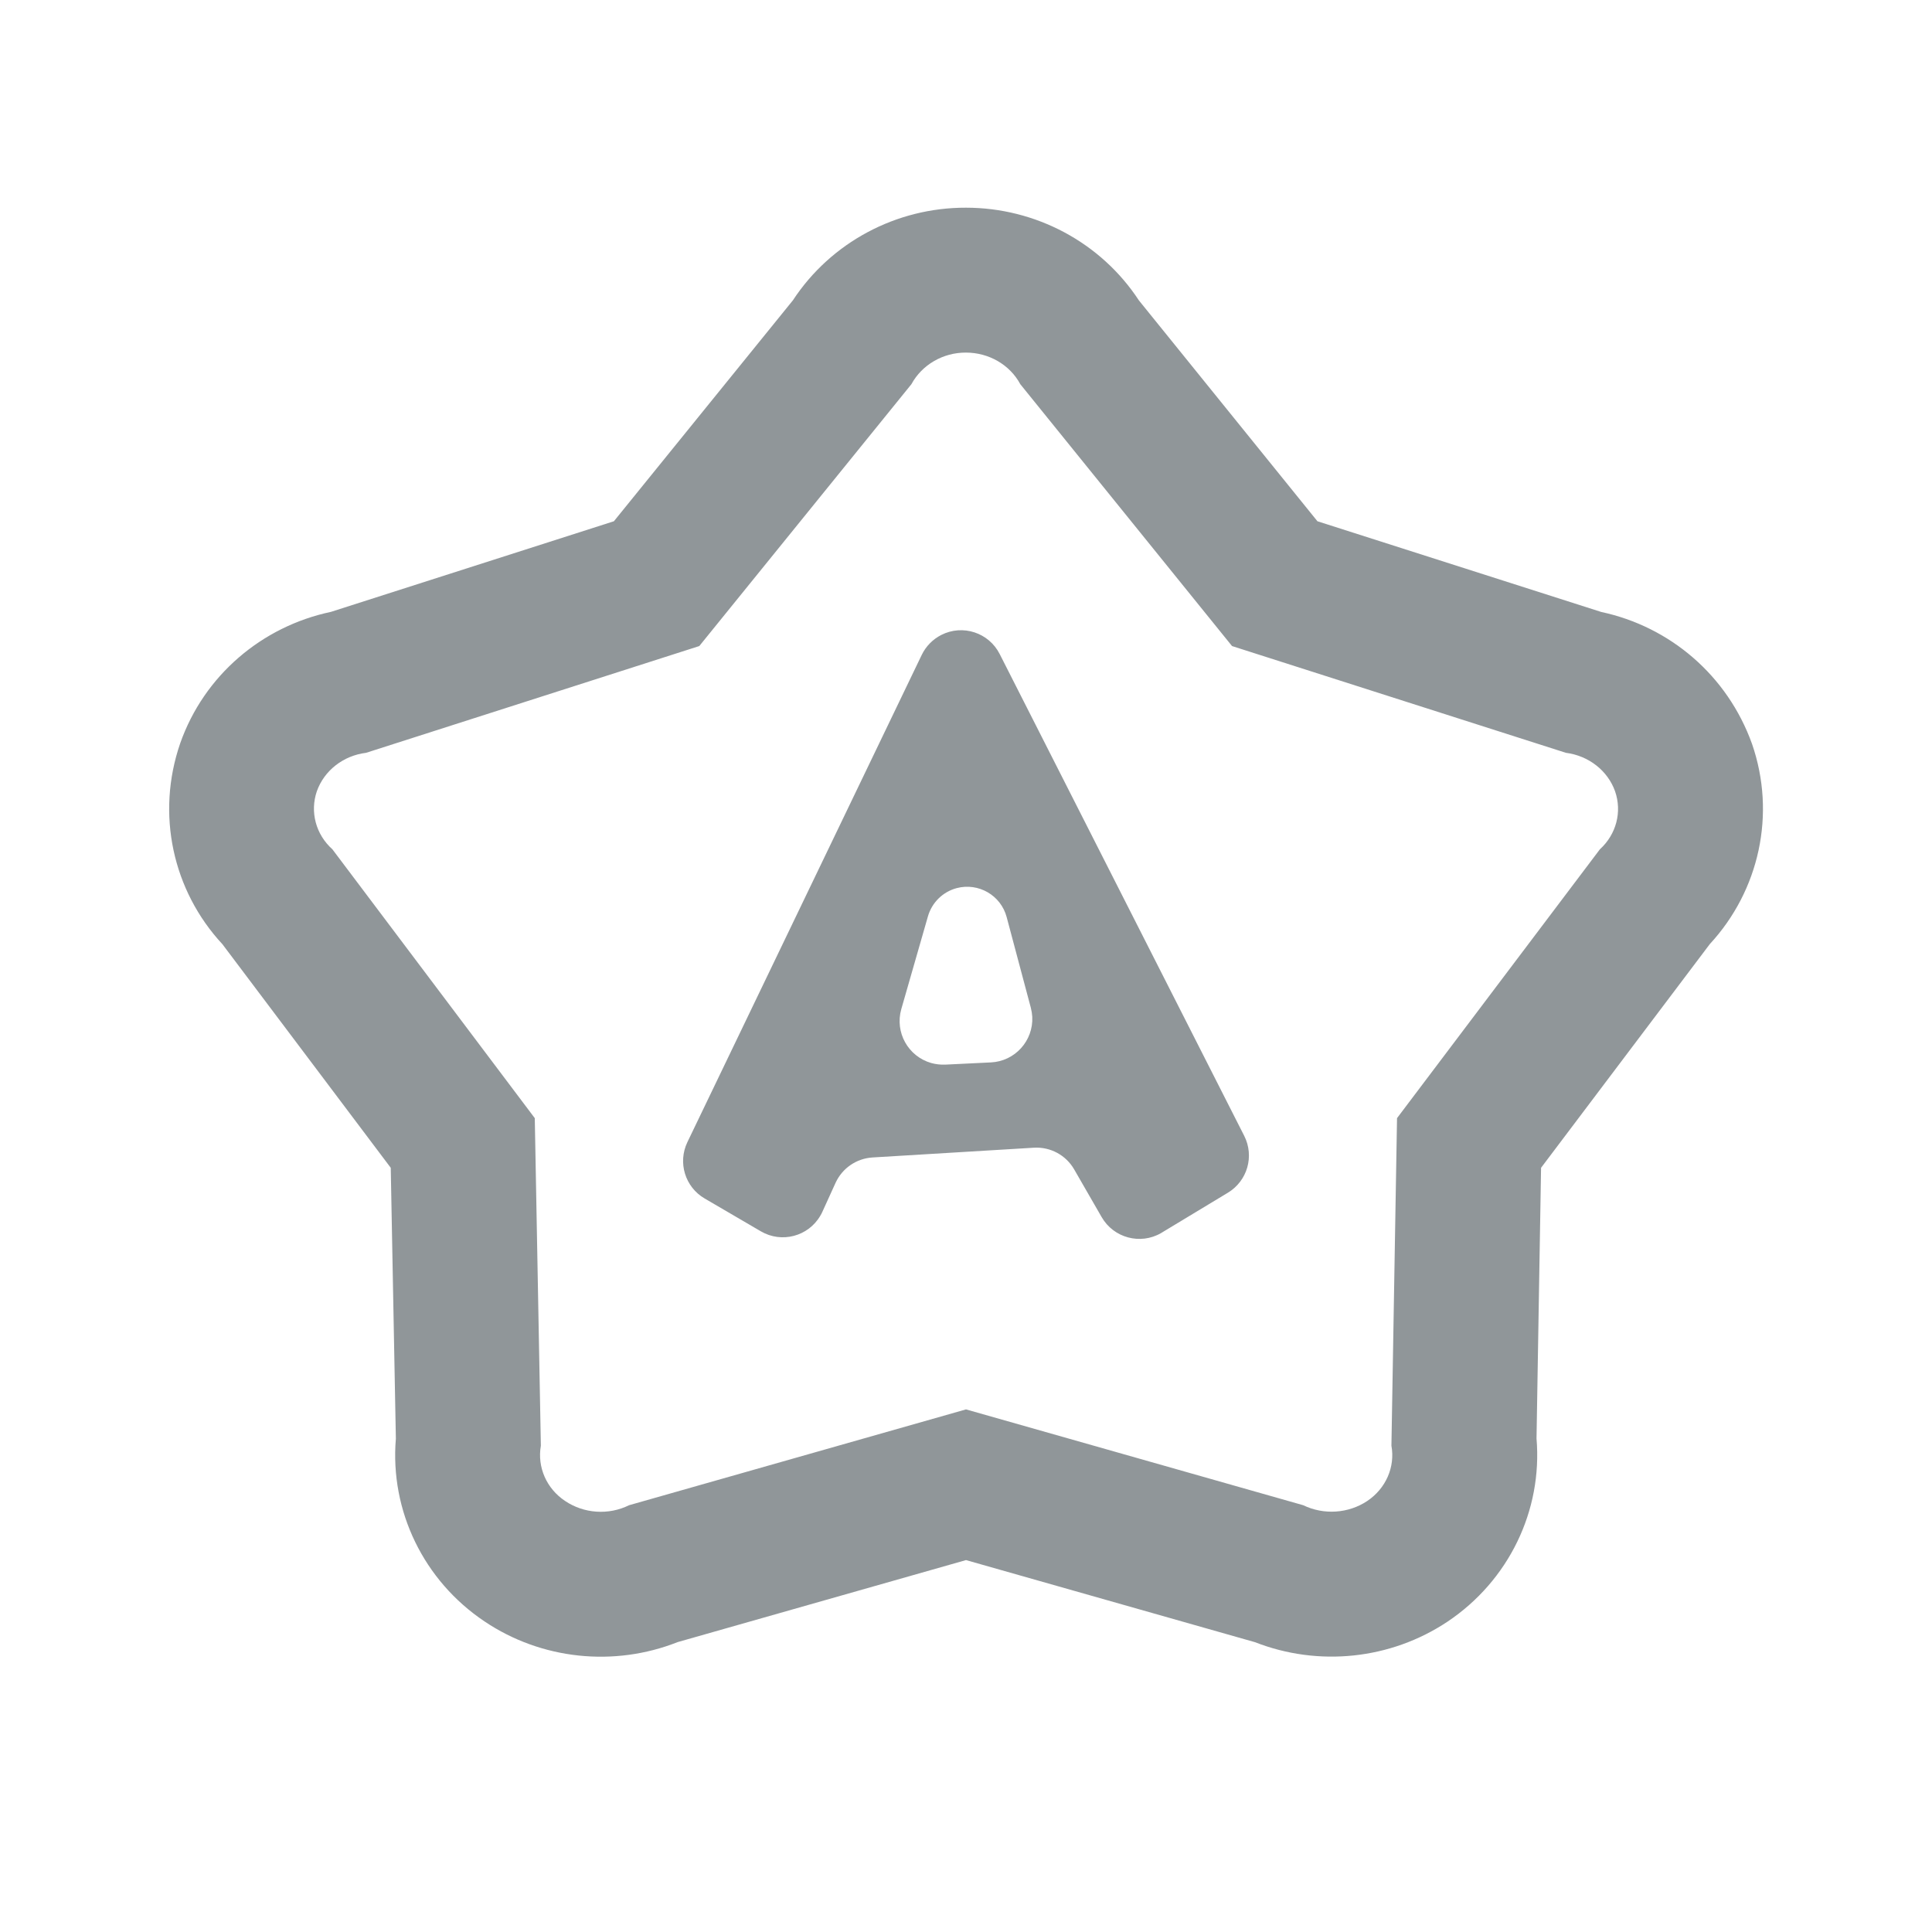 <?xml version="1.0" encoding="UTF-8"?>
<svg width="20px" height="20px" viewBox="0 0 20 20" version="1.1" xmlns="http://www.w3.org/2000/svg" xmlns:xlink="http://www.w3.org/1999/xlink">
    <!-- Generator: Sketch 56.2 (81672) - https://sketch.com -->
    <title>icon_collect</title>
    <desc>Created with Sketch.</desc>
    <g id="icon_collect" stroke="none" stroke-width="1" fill="none" fill-rule="evenodd">
        <g>
            <rect id="矩形" x="0" y="0" width="20" height="20"></rect>
            <g id="图标栅格－240px" opacity="0" transform="translate(1, 1)">
                <g opacity="0.345">
                    <g id="底" opacity="0.4" stroke="#4A4A4A" stroke-width="0.5">
                        <path d="M2,1.75 L2.25,1.75 L2,1.5 L2,1.75 Z M2,2 L2,2.25 L2.25,2 L2,2 Z M1.75,2 L1.5,2 L1.75,2.25 L1.75,2 Z M1.75,1.75 L1.75,1.5 L1.5,1.75 L1.75,1.75 Z M1.25,2.5 L1.5,2.5 L1.25,2.25 L1.25,2.5 Z M1.25,2.75 L1.25,3 L1.5,2.75 L1.25,2.75 Z M1,2.75 L0.75,2.75 L1,3 L1,2.75 Z M1,2.5 L1,2.25 L0.75,2.5 L1,2.5 Z M0.5,1.75 L0.75,1.75 L0.5,1.5 L0.5,1.75 Z M0.5,2 L0.5,2.25 L0.75,2 L0.5,2 Z M0.25,2 L0,2 L0.25,2.25 L0.25,2 Z M0.25,1.75 L0.25,1.5 L0,1.75 L0.25,1.75 Z M2.75,2.5 L3,2.5 L2.75,2.25 L2.75,2.5 Z M2.75,2.75 L2.75,3 L3,2.75 L2.75,2.75 Z M2.5,2.75 L2.25,2.75 L2.5,3 L2.5,2.75 Z M2.5,2.5 L2.5,2.25 L2.25,2.5 L2.5,2.5 Z M11,1.75 L11.25,1.75 L11,1.5 L11,1.75 Z M11,2 L11,2.25 L11.25,2 L11,2 Z M10.75,2 L10.5,2 L10.75,2.25 L10.75,2 Z M10.75,1.75 L10.75,1.5 L10.5,1.75 L10.75,1.75 Z M11.75,2.5 L12,2.5 L11.75,2.25 L11.75,2.5 Z M11.75,2.75 L11.75,3 L12,2.75 L11.75,2.75 Z M11.5,2.75 L11.25,2.75 L11.5,3 L11.5,2.75 Z M11.5,2.5 L11.5,2.25 L11.25,2.5 L11.5,2.5 Z M6.5,1.75 L6.75,1.75 L6.5,1.5 L6.5,1.75 Z M6.5,2 L6.5,2.25 L6.75,2 L6.5,2 Z M6.25,2 L6,2 L6.25,2.25 L6.25,2 Z M6.25,1.75 L6.25,1.5 L6,1.75 L6.25,1.75 Z M7.25,2.5 L7.5,2.5 L7.25,2.25 L7.25,2.5 Z M7.25,2.75 L7.25,3 L7.5,2.75 L7.25,2.75 Z M7,2.75 L6.75,2.75 L7,3 L7,2.75 Z M7,2.5 L7,2.25 L6.75,2.5 L7,2.5 Z M15.5,1.75 L15.75,1.75 L15.5,1.5 L15.5,1.75 Z M15.5,2 L15.5,2.25 L15.75,2 L15.5,2 Z M15.25,2 L15,2 L15.25,2.25 L15.25,2 Z M15.25,1.75 L15.25,1.5 L15,1.75 L15.25,1.75 Z M16.25,2.5 L16.5,2.5 L16.25,2.25 L16.25,2.5 Z M16.25,2.75 L16.25,3 L16.5,2.75 L16.25,2.75 Z M16,2.75 L15.75,2.75 L16,3 L16,2.75 Z M16,2.5 L16,2.25 L15.75,2.5 L16,2.5 Z M17,1.75 L17.25,1.75 L17,1.5 L17,1.75 Z M17,2 L17,2.25 L17.25,2 L17,2 Z M16.75,2 L16.5,2 L16.75,2.25 L16.75,2 Z M16.75,1.75 L16.75,1.5 L16.5,1.75 L16.75,1.75 Z M17.75,2.5 L18,2.5 L17.75,2.25 L17.75,2.5 Z M17.75,2.75 L17.75,3 L18,2.75 L17.75,2.75 Z M17.5,2.75 L17.25,2.75 L17.5,3 L17.5,2.75 Z M17.5,2.5 L17.5,2.25 L17.25,2.5 L17.5,2.5 Z M5,1.75 L5.25,1.75 L5,1.5 L5,1.75 Z M5,2 L5,2.25 L5.25,2 L5,2 Z M4.75,2 L4.5,2 L4.75,2.25 L4.75,2 Z M4.75,1.75 L4.75,1.5 L4.5,1.75 L4.75,1.75 Z M5.75,2.5 L6,2.5 L5.75,2.25 L5.75,2.5 Z M5.75,2.75 L5.75,3 L6,2.75 L5.75,2.75 Z M5.5,2.75 L5.25,2.75 L5.5,3 L5.5,2.75 Z M5.5,2.5 L5.5,2.25 L5.25,2.5 L5.5,2.5 Z M14,1.75 L14.25,1.75 L14,1.5 L14,1.75 Z M14,2 L14,2.25 L14.25,2 L14,2 Z M13.75,2 L13.5,2 L13.75,2.25 L13.75,2 Z M13.75,1.75 L13.75,1.5 L13.5,1.75 L13.75,1.75 Z M14.75,2.5 L15,2.5 L14.75,2.25 L14.75,2.5 Z M14.75,2.75 L14.75,3 L15,2.75 L14.75,2.75 Z M14.5,2.75 L14.25,2.75 L14.5,3 L14.5,2.75 Z M14.5,2.5 L14.5,2.25 L14.25,2.5 L14.5,2.5 Z M9.5,1.75 L9.75,1.75 L9.5,1.5 L9.5,1.75 Z M9.5,2 L9.5,2.25 L9.75,2 L9.5,2 Z M9.25,2 L9,2 L9.25,2.25 L9.25,2 Z M9.25,1.75 L9.25,1.5 L9,1.75 L9.25,1.75 Z M10.25,2.5 L10.5,2.5 L10.25,2.25 L10.25,2.5 Z M10.25,2.75 L10.25,3 L10.5,2.75 L10.25,2.75 Z M10,2.75 L9.75,2.75 L10,3 L10,2.75 Z M10,2.5 L10,2.25 L9.75,2.5 L10,2.5 Z M3.5,1.75 L3.75,1.75 L3.5,1.5 L3.5,1.75 Z M3.5,2 L3.5,2.25 L3.75,2 L3.5,2 Z M3.25,2 L3,2 L3.25,2.25 L3.25,2 Z M3.25,1.75 L3.25,1.5 L3,1.75 L3.25,1.75 Z M4.25,2.5 L4.5,2.5 L4.25,2.25 L4.25,2.5 Z M4.25,2.75 L4.25,3 L4.5,2.75 L4.25,2.75 Z M4,2.75 L3.75,2.75 L4,3 L4,2.75 Z M4,2.5 L4,2.25 L3.75,2.5 L4,2.5 Z M12.5,1.75 L12.75,1.75 L12.5,1.5 L12.5,1.75 Z M12.5,2 L12.5,2.25 L12.75,2 L12.5,2 Z M12.25,2 L12,2 L12.25,2.25 L12.25,2 Z M12.25,1.75 L12.25,1.5 L12,1.75 L12.25,1.75 Z M13.25,2.5 L13.5,2.5 L13.25,2.25 L13.25,2.5 Z M13.25,2.75 L13.25,3 L13.5,2.75 L13.25,2.75 Z M13,2.75 L12.75,2.75 L13,3 L13,2.75 Z M13,2.5 L13,2.25 L12.75,2.5 L13,2.5 Z M8,1.75 L8.25,1.75 L8,1.5 L8,1.75 Z M8,2 L8,2.25 L8.25,2 L8,2 Z M7.75,2 L7.5,2 L7.75,2.25 L7.75,2 Z M7.75,1.75 L7.75,1.5 L7.5,1.75 L7.75,1.75 Z M8.75,2.5 L9,2.5 L8.75,2.25 L8.75,2.5 Z M8.75,2.75 L8.75,3 L9,2.75 L8.75,2.75 Z M8.5,2.75 L8.25,2.75 L8.5,3 L8.5,2.75 Z M8.5,2.5 L8.5,2.25 L8.25,2.5 L8.5,2.5 Z M2,3.25 L2.25,3.25 L2,3 L2,3.25 Z M2,3.5 L2,3.75 L2.25,3.5 L2,3.5 Z M1.75,3.5 L1.5,3.5 L1.75,3.75 L1.75,3.5 Z M1.75,3.25 L1.75,3 L1.5,3.25 L1.75,3.25 Z M1.25,4 L1.5,4 L1.25,3.75 L1.25,4 Z M1.25,4.25 L1.25,4.5 L1.5,4.25 L1.25,4.25 Z M1,4.25 L0.75,4.25 L1,4.5 L1,4.25 Z M1,4 L1,3.75 L0.75,4 L1,4 Z M0.5,3.25 L0.75,3.25 L0.5,3 L0.5,3.25 Z M0.5,3.5 L0.5,3.75 L0.75,3.5 L0.5,3.5 Z M0.25,3.5 L0,3.5 L0.25,3.75 L0.25,3.5 Z M0.25,3.25 L0.25,3 L0,3.25 L0.25,3.25 Z M2.75,4 L3,4 L2.75,3.75 L2.75,4 Z M2.75,4.25 L2.75,4.5 L3,4.25 L2.75,4.25 Z M2.5,4.25 L2.25,4.25 L2.5,4.5 L2.5,4.25 Z M2.5,4 L2.5,3.75 L2.25,4 L2.5,4 Z M11,3.25 L11.25,3.25 L11,3 L11,3.25 Z M11,3.5 L11,3.75 L11.25,3.5 L11,3.5 Z M10.75,3.5 L10.5,3.5 L10.75,3.75 L10.75,3.5 Z M10.75,3.25 L10.75,3 L10.5,3.25 L10.75,3.25 Z M11.75,4 L12,4 L11.75,3.75 L11.75,4 Z M11.75,4.25 L11.75,4.5 L12,4.25 L11.75,4.25 Z M11.5,4.25 L11.25,4.25 L11.5,4.5 L11.5,4.25 Z M11.5,4 L11.5,3.75 L11.25,4 L11.5,4 Z M6.5,3.25 L6.75,3.25 L6.5,3 L6.5,3.25 Z M6.5,3.5 L6.5,3.75 L6.75,3.5 L6.5,3.5 Z M6.25,3.5 L6,3.5 L6.25,3.75 L6.25,3.5 Z M6.25,3.25 L6.25,3 L6,3.25 L6.25,3.25 Z M7.25,4 L7.5,4 L7.25,3.75 L7.25,4 Z M7.25,4.25 L7.25,4.5 L7.5,4.25 L7.25,4.25 Z M7,4.25 L6.75,4.25 L7,4.5 L7,4.25 Z M7,4 L7,3.75 L6.75,4 L7,4 Z M15.5,3.25 L15.75,3.25 L15.5,3 L15.5,3.25 Z M15.5,3.5 L15.5,3.75 L15.75,3.5 L15.5,3.5 Z M15.25,3.5 L15,3.5 L15.25,3.75 L15.25,3.5 Z M15.25,3.25 L15.25,3 L15,3.25 L15.25,3.25 Z M16.25,4 L16.5,4 L16.25,3.75 L16.25,4 Z M16.25,4.25 L16.25,4.5 L16.5,4.25 L16.25,4.25 Z M16,4.25 L15.75,4.25 L16,4.5 L16,4.25 Z M16,4 L16,3.75 L15.75,4 L16,4 Z M17,3.25 L17.25,3.25 L17,3 L17,3.25 Z M17,3.5 L17,3.75 L17.25,3.5 L17,3.5 Z M16.75,3.5 L16.5,3.5 L16.75,3.75 L16.75,3.5 Z M16.75,3.25 L16.75,3 L16.5,3.25 L16.75,3.25 Z M17.75,4 L18,4 L17.75,3.75 L17.75,4 Z M17.75,4.25 L17.75,4.5 L18,4.25 L17.75,4.25 Z M17.5,4.25 L17.25,4.25 L17.5,4.5 L17.5,4.25 Z M17.5,4 L17.5,3.75 L17.25,4 L17.5,4 Z M5,3.25 L5.25,3.25 L5,3 L5,3.25 Z M5,3.5 L5,3.75 L5.25,3.5 L5,3.5 Z M4.75,3.5 L4.5,3.5 L4.75,3.75 L4.75,3.5 Z M4.75,3.25 L4.75,3 L4.5,3.25 L4.75,3.25 Z M5.75,4 L6,4 L5.75,3.75 L5.75,4 Z M5.75,4.25 L5.75,4.5 L6,4.25 L5.75,4.25 Z M5.5,4.25 L5.25,4.25 L5.5,4.5 L5.5,4.25 Z M5.5,4 L5.5,3.75 L5.25,4 L5.5,4 Z M14,3.25 L14.25,3.25 L14,3 L14,3.25 Z M14,3.5 L14,3.75 L14.25,3.5 L14,3.5 Z M13.75,3.5 L13.5,3.5 L13.75,3.75 L13.75,3.5 Z M13.75,3.25 L13.75,3 L13.5,3.25 L13.75,3.25 Z M14.75,4 L15,4 L14.75,3.75 L14.75,4 Z M14.75,4.25 L14.75,4.5 L15,4.25 L14.75,4.25 Z M14.5,4.25 L14.25,4.25 L14.5,4.5 L14.5,4.25 Z M14.5,4 L14.5,3.75 L14.25,4 L14.5,4 Z M9.5,3.25 L9.75,3.25 L9.5,3 L9.5,3.25 Z M9.5,3.5 L9.5,3.75 L9.75,3.5 L9.5,3.5 Z M9.25,3.5 L9,3.5 L9.25,3.75 L9.25,3.5 Z M9.25,3.25 L9.25,3 L9,3.25 L9.25,3.25 Z M10.25,4 L10.5,4 L10.25,3.75 L10.25,4 Z M10.25,4.25 L10.25,4.5 L10.5,4.25 L10.25,4.25 Z M10,4.25 L9.75,4.25 L10,4.5 L10,4.25 Z M10,4 L10,3.75 L9.75,4 L10,4 Z M3.5,3.25 L3.75,3.25 L3.5,3 L3.5,3.25 Z M3.5,3.5 L3.5,3.75 L3.75,3.5 L3.5,3.5 Z M3.25,3.5 L3,3.5 L3.25,3.75 L3.25,3.5 Z M3.25,3.25 L3.25,3 L3,3.25 L3.25,3.25 Z M4.25,4 L4.5,4 L4.25,3.75 L4.25,4 Z M4.25,4.25 L4.25,4.5 L4.5,4.25 L4.25,4.25 Z M4,4.25 L3.75,4.25 L4,4.5 L4,4.25 Z M4,4 L4,3.75 L3.75,4 L4,4 Z M12.5,3.25 L12.75,3.25 L12.5,3 L12.5,3.25 Z M12.5,3.5 L12.5,3.75 L12.75,3.5 L12.5,3.5 Z M12.25,3.5 L12,3.5 L12.25,3.75 L12.25,3.5 Z M12.25,3.25 L12.25,3 L12,3.25 L12.25,3.25 Z M13.25,4 L13.5,4 L13.25,3.75 L13.25,4 Z M13.25,4.25 L13.25,4.5 L13.5,4.25 L13.25,4.25 Z M13,4.25 L12.75,4.25 L13,4.5 L13,4.25 Z M13,4 L13,3.75 L12.75,4 L13,4 Z M8,3.25 L8.25,3.25 L8,3 L8,3.25 Z M8,3.5 L8,3.75 L8.25,3.5 L8,3.5 Z M7.75,3.5 L7.5,3.5 L7.75,3.75 L7.75,3.5 Z M7.75,3.25 L7.75,3 L7.5,3.25 L7.75,3.25 Z M8.75,4 L9,4 L8.75,3.75 L8.75,4 Z M8.75,4.25 L8.75,4.5 L9,4.25 L8.75,4.25 Z M8.5,4.25 L8.25,4.25 L8.5,4.5 L8.5,4.25 Z M8.5,4 L8.5,3.75 L8.25,4 L8.5,4 Z M2,4.75 L2.25,4.75 L2,4.5 L2,4.75 Z M2,5 L2,5.25 L2.25,5 L2,5 Z M1.75,5 L1.5,5 L1.75,5.25 L1.75,5 Z M1.75,4.75 L1.75,4.5 L1.5,4.75 L1.75,4.75 Z M1.25,5.5 L1.5,5.5 L1.25,5.25 L1.25,5.5 Z M1.25,5.75 L1.25,6 L1.5,5.75 L1.25,5.75 Z M1,5.75 L0.75,5.75 L1,6 L1,5.75 Z M1,5.5 L1,5.25 L0.75,5.5 L1,5.5 Z M0.5,4.75 L0.75,4.75 L0.5,4.5 L0.5,4.75 Z M0.5,5 L0.5,5.25 L0.75,5 L0.5,5 Z M0.25,5 L0,5 L0.25,5.25 L0.25,5 Z M0.25,4.75 L0.25,4.5 L0,4.75 L0.25,4.75 Z M2.75,5.5 L3,5.5 L2.75,5.25 L2.75,5.5 Z M2.75,5.75 L2.75,6 L3,5.75 L2.75,5.75 Z M2.5,5.75 L2.25,5.75 L2.5,6 L2.5,5.75 Z M2.5,5.5 L2.5,5.25 L2.25,5.5 L2.5,5.5 Z M11,4.75 L11.25,4.75 L11,4.5 L11,4.75 Z M11,5 L11,5.25 L11.25,5 L11,5 Z M10.75,5 L10.5,5 L10.75,5.25 L10.75,5 Z M10.75,4.75 L10.75,4.5 L10.5,4.75 L10.75,4.75 Z M11.75,5.5 L12,5.5 L11.75,5.25 L11.75,5.5 Z M11.75,5.75 L11.75,6 L12,5.75 L11.75,5.75 Z M11.5,5.75 L11.25,5.75 L11.5,6 L11.5,5.75 Z M11.5,5.5 L11.5,5.25 L11.25,5.5 L11.5,5.5 Z M6.5,4.75 L6.75,4.75 L6.5,4.5 L6.5,4.75 Z M6.5,5 L6.5,5.25 L6.75,5 L6.5,5 Z M6.25,5 L6,5 L6.25,5.25 L6.25,5 Z M6.25,4.75 L6.25,4.5 L6,4.75 L6.25,4.75 Z M7.25,5.5 L7.5,5.5 L7.25,5.25 L7.25,5.5 Z M7.25,5.75 L7.25,6 L7.5,5.75 L7.25,5.75 Z M7,5.75 L6.75,5.75 L7,6 L7,5.75 Z M7,5.5 L7,5.25 L6.75,5.5 L7,5.5 Z M15.5,4.75 L15.75,4.75 L15.5,4.5 L15.5,4.75 Z M15.5,5 L15.5,5.25 L15.75,5 L15.5,5 Z M15.25,5 L15,5 L15.25,5.25 L15.25,5 Z M15.25,4.75 L15.25,4.5 L15,4.75 L15.25,4.75 Z M16.25,5.5 L16.5,5.5 L16.25,5.25 L16.25,5.5 Z M16.25,5.75 L16.25,6 L16.5,5.75 L16.25,5.75 Z M16,5.75 L15.75,5.75 L16,6 L16,5.75 Z M16,5.5 L16,5.25 L15.75,5.5 L16,5.5 Z M17,4.75 L17.25,4.75 L17,4.5 L17,4.75 Z M17,5 L17,5.25 L17.25,5 L17,5 Z M16.75,5 L16.5,5 L16.75,5.25 L16.75,5 Z M16.75,4.75 L16.75,4.5 L16.5,4.75 L16.75,4.75 Z M17.75,5.5 L18,5.5 L17.75,5.25 L17.75,5.5 Z M17.75,5.75 L17.75,6 L18,5.75 L17.75,5.75 Z M17.5,5.75 L17.25,5.75 L17.5,6 L17.5,5.75 Z M17.5,5.5 L17.5,5.25 L17.25,5.5 L17.5,5.5 Z M5,4.75 L5.25,4.75 L5,4.5 L5,4.75 Z M5,5 L5,5.25 L5.25,5 L5,5 Z M4.75,5 L4.5,5 L4.75,5.25 L4.75,5 Z M4.75,4.75 L4.75,4.5 L4.5,4.75 L4.75,4.75 Z M5.75,5.5 L6,5.5 L5.75,5.25 L5.75,5.5 Z M5.75,5.75 L5.75,6 L6,5.75 L5.75,5.75 Z M5.5,5.75 L5.25,5.75 L5.5,6 L5.5,5.75 Z M5.5,5.5 L5.5,5.25 L5.25,5.5 L5.5,5.5 Z M14,4.75 L14.25,4.75 L14,4.5 L14,4.75 Z M14,5 L14,5.25 L14.25,5 L14,5 Z M13.75,5 L13.5,5 L13.75,5.25 L13.75,5 Z M13.75,4.75 L13.75,4.5 L13.5,4.75 L13.75,4.75 Z M14.75,5.5 L15,5.5 L14.75,5.25 L14.75,5.5 Z M14.75,5.75 L14.75,6 L15,5.75 L14.75,5.75 Z M14.5,5.75 L14.25,5.75 L14.5,6 L14.5,5.75 Z M14.5,5.5 L14.5,5.25 L14.25,5.5 L14.5,5.5 Z M9.5,4.75 L9.75,4.75 L9.5,4.5 L9.5,4.75 Z M9.5,5 L9.5,5.25 L9.75,5 L9.5,5 Z M9.25,5 L9,5 L9.25,5.25 L9.25,5 Z M9.25,4.75 L9.25,4.5 L9,4.75 L9.25,4.75 Z M10.25,5.5 L10.5,5.5 L10.25,5.25 L10.25,5.5 Z M10.25,5.75 L10.25,6 L10.5,5.75 L10.25,5.75 Z M10,5.75 L9.75,5.75 L10,6 L10,5.75 Z M10,5.5 L10,5.25 L9.75,5.5 L10,5.5 Z M3.5,4.75 L3.75,4.75 L3.5,4.5 L3.5,4.75 Z M3.5,5 L3.5,5.25 L3.75,5 L3.5,5 Z M3.25,5 L3,5 L3.25,5.25 L3.25,5 Z M3.25,4.75 L3.25,4.5 L3,4.75 L3.25,4.75 Z M4.25,5.5 L4.5,5.5 L4.25,5.25 L4.25,5.5 Z M4.25,5.75 L4.25,6 L4.5,5.75 L4.25,5.75 Z M4,5.75 L3.75,5.75 L4,6 L4,5.75 Z M4,5.5 L4,5.25 L3.75,5.5 L4,5.5 Z M12.5,4.75 L12.75,4.75 L12.5,4.5 L12.5,4.75 Z M12.5,5 L12.5,5.25 L12.75,5 L12.5,5 Z M12.25,5 L12,5 L12.25,5.25 L12.25,5 Z M12.25,4.75 L12.25,4.5 L12,4.75 L12.25,4.75 Z M13.25,5.5 L13.5,5.5 L13.25,5.25 L13.25,5.5 Z M13.25,5.75 L13.25,6 L13.5,5.75 L13.25,5.75 Z M13,5.75 L12.75,5.75 L13,6 L13,5.75 Z M13,5.5 L13,5.25 L12.75,5.5 L13,5.5 Z M8,4.75 L8.25,4.75 L8,4.5 L8,4.75 Z M8,5 L8,5.25 L8.25,5 L8,5 Z M7.75,5 L7.5,5 L7.75,5.25 L7.75,5 Z M7.75,4.75 L7.75,4.5 L7.5,4.75 L7.75,4.75 Z M8.75,5.5 L9,5.5 L8.75,5.25 L8.75,5.5 Z M8.75,5.75 L8.75,6 L9,5.75 L8.75,5.75 Z M8.5,5.75 L8.25,5.75 L8.5,6 L8.5,5.75 Z M8.5,5.5 L8.5,5.25 L8.25,5.5 L8.5,5.5 Z M2,6.25 L2.25,6.25 L2,6 L2,6.25 Z M2,6.5 L2,6.75 L2.25,6.5 L2,6.5 Z M1.75,6.5 L1.5,6.5 L1.75,6.75 L1.75,6.5 Z M1.75,6.25 L1.75,6 L1.5,6.25 L1.75,6.25 Z M1.25,7 L1.5,7 L1.25,6.75 L1.25,7 Z M1.25,7.25 L1.25,7.5 L1.5,7.25 L1.25,7.25 Z M1,7.25 L0.75,7.25 L1,7.5 L1,7.25 Z M1,7 L1,6.75 L0.75,7 L1,7 Z M0.5,6.25 L0.75,6.25 L0.5,6 L0.5,6.25 Z M0.5,6.5 L0.5,6.75 L0.75,6.5 L0.5,6.5 Z M0.25,6.5 L0,6.5 L0.25,6.75 L0.25,6.5 Z M0.25,6.25 L0.25,6 L0,6.25 L0.25,6.25 Z M2.75,7 L3,7 L2.75,6.75 L2.75,7 Z M2.75,7.25 L2.75,7.5 L3,7.25 L2.75,7.25 Z M2.5,7.25 L2.25,7.25 L2.5,7.5 L2.5,7.25 Z M2.5,7 L2.5,6.75 L2.25,7 L2.5,7 Z M11,6.25 L11.25,6.25 L11,6 L11,6.25 Z M11,6.5 L11,6.75 L11.25,6.5 L11,6.5 Z M10.75,6.5 L10.5,6.5 L10.75,6.75 L10.75,6.5 Z M10.75,6.25 L10.75,6 L10.5,6.25 L10.75,6.25 Z M11.75,7 L12,7 L11.75,6.75 L11.75,7 Z M11.75,7.25 L11.75,7.5 L12,7.25 L11.75,7.25 Z M11.5,7.25 L11.25,7.25 L11.5,7.5 L11.5,7.25 Z M11.5,7 L11.5,6.75 L11.25,7 L11.5,7 Z M6.5,6.25 L6.75,6.25 L6.5,6 L6.5,6.25 Z M6.5,6.5 L6.5,6.75 L6.75,6.5 L6.5,6.5 Z M6.25,6.5 L6,6.5 L6.25,6.75 L6.25,6.5 Z M6.25,6.25 L6.25,6 L6,6.25 L6.25,6.25 Z M7.25,7 L7.5,7 L7.25,6.75 L7.25,7 Z M7.25,7.25 L7.25,7.5 L7.5,7.25 L7.25,7.25 Z M7,7.25 L6.75,7.25 L7,7.5 L7,7.25 Z M7,7 L7,6.75 L6.75,7 L7,7 Z M15.5,6.25 L15.75,6.25 L15.5,6 L15.5,6.25 Z M15.5,6.5 L15.5,6.75 L15.75,6.5 L15.5,6.5 Z M15.25,6.5 L15,6.5 L15.25,6.75 L15.25,6.5 Z M15.25,6.25 L15.25,6 L15,6.25 L15.25,6.25 Z M16.25,7 L16.5,7 L16.25,6.75 L16.25,7 Z M16.25,7.25 L16.25,7.5 L16.5,7.25 L16.25,7.25 Z M16,7.25 L15.75,7.25 L16,7.5 L16,7.25 Z M16,7 L16,6.75 L15.75,7 L16,7 Z M17,6.25 L17.25,6.25 L17,6 L17,6.25 Z M17,6.5 L17,6.75 L17.25,6.5 L17,6.5 Z M16.75,6.5 L16.5,6.5 L16.75,6.75 L16.75,6.5 Z M16.75,6.25 L16.75,6 L16.5,6.25 L16.75,6.25 Z M17.75,7 L18,7 L17.75,6.75 L17.75,7 Z M17.75,7.25 L17.75,7.5 L18,7.25 L17.75,7.25 Z M17.5,7.25 L17.25,7.25 L17.5,7.5 L17.5,7.25 Z M17.5,7 L17.5,6.75 L17.25,7 L17.5,7 Z M5,6.25 L5.25,6.25 L5,6 L5,6.25 Z M5,6.5 L5,6.75 L5.25,6.5 L5,6.5 Z M4.75,6.5 L4.5,6.5 L4.75,6.75 L4.75,6.5 Z M4.75,6.25 L4.75,6 L4.5,6.25 L4.75,6.25 Z M5.75,7 L6,7 L5.75,6.75 L5.75,7 Z M5.75,7.25 L5.75,7.5 L6,7.25 L5.75,7.25 Z M5.5,7.25 L5.25,7.25 L5.5,7.5 L5.5,7.25 Z M5.5,7 L5.5,6.75 L5.25,7 L5.5,7 Z M14,6.25 L14.25,6.25 L14,6 L14,6.25 Z M14,6.5 L14,6.75 L14.25,6.5 L14,6.5 Z M13.75,6.5 L13.5,6.5 L13.75,6.75 L13.75,6.5 Z M13.75,6.25 L13.75,6 L13.5,6.25 L13.75,6.25 Z M14.75,7 L15,7 L14.75,6.75 L14.75,7 Z M14.75,7.25 L14.75,7.5 L15,7.25 L14.75,7.25 Z M14.5,7.25 L14.25,7.25 L14.5,7.5 L14.5,7.25 Z M14.5,7 L14.5,6.75 L14.25,7 L14.5,7 Z M9.5,6.25 L9.75,6.25 L9.5,6 L9.5,6.25 Z M9.5,6.5 L9.5,6.75 L9.75,6.5 L9.5,6.5 Z M9.25,6.5 L9,6.5 L9.25,6.75 L9.25,6.5 Z M9.25,6.25 L9.25,6 L9,6.25 L9.25,6.25 Z M10.25,7 L10.5,7 L10.25,6.75 L10.25,7 Z M10.25,7.25 L10.25,7.5 L10.5,7.25 L10.25,7.25 Z M10,7.25 L9.75,7.25 L10,7.5 L10,7.25 Z M10,7 L10,6.75 L9.75,7 L10,7 Z M3.5,6.25 L3.75,6.25 L3.5,6 L3.5,6.25 Z M3.5,6.5 L3.5,6.75 L3.75,6.5 L3.5,6.5 Z M3.25,6.5 L3,6.5 L3.25,6.75 L3.25,6.5 Z M3.25,6.25 L3.25,6 L3,6.25 L3.25,6.25 Z M4.25,7 L4.5,7 L4.25,6.75 L4.25,7 Z M4.25,7.25 L4.25,7.5 L4.5,7.25 L4.25,7.25 Z M4,7.25 L3.75,7.25 L4,7.5 L4,7.25 Z M4,7 L4,6.75 L3.75,7 L4,7 Z M12.5,6.25 L12.75,6.25 L12.5,6 L12.5,6.25 Z M12.5,6.5 L12.5,6.75 L12.75,6.5 L12.5,6.5 Z M12.25,6.5 L12,6.5 L12.25,6.75 L12.25,6.5 Z M12.25,6.25 L12.25,6 L12,6.25 L12.25,6.25 Z M13.25,7 L13.5,7 L13.25,6.75 L13.25,7 Z M13.25,7.25 L13.25,7.5 L13.5,7.25 L13.25,7.25 Z M13,7.25 L12.75,7.25 L13,7.5 L13,7.25 Z M13,7 L13,6.75 L12.75,7 L13,7 Z M8,6.25 L8.25,6.25 L8,6 L8,6.25 Z M8,6.5 L8,6.75 L8.25,6.5 L8,6.5 Z M7.75,6.5 L7.5,6.5 L7.75,6.75 L7.75,6.5 Z M7.75,6.25 L7.75,6 L7.5,6.25 L7.75,6.25 Z M8.75,7 L9,7 L8.75,6.75 L8.75,7 Z M8.75,7.25 L8.75,7.5 L9,7.25 L8.75,7.25 Z M8.5,7.25 L8.25,7.25 L8.5,7.5 L8.5,7.25 Z M8.5,7 L8.5,6.75 L8.25,7 L8.5,7 Z M2,7.75 L2.25,7.75 L2,7.5 L2,7.75 Z M2,8 L2,8.25 L2.25,8 L2,8 Z M1.75,8 L1.5,8 L1.75,8.25 L1.75,8 Z M1.75,7.75 L1.75,7.5 L1.5,7.75 L1.75,7.75 Z M1.25,8.5 L1.5,8.5 L1.25,8.25 L1.25,8.5 Z M1.25,8.75 L1.25,9 L1.5,8.75 L1.25,8.75 Z M1,8.75 L0.75,8.75 L1,9 L1,8.75 Z M1,8.5 L1,8.25 L0.75,8.5 L1,8.5 Z M0.5,7.75 L0.75,7.75 L0.5,7.5 L0.5,7.75 Z M0.5,8 L0.5,8.25 L0.75,8 L0.5,8 Z M0.25,8 L0,8 L0.25,8.25 L0.25,8 Z M0.25,7.75 L0.25,7.5 L0,7.75 L0.25,7.75 Z M2.75,8.5 L3,8.5 L2.75,8.25 L2.75,8.5 Z M2.75,8.75 L2.75,9 L3,8.75 L2.75,8.75 Z M2.5,8.75 L2.25,8.75 L2.5,9 L2.5,8.75 Z M2.5,8.5 L2.5,8.25 L2.25,8.5 L2.5,8.5 Z M11,7.75 L11.25,7.75 L11,7.5 L11,7.75 Z M11,8 L11,8.25 L11.25,8 L11,8 Z M10.75,8 L10.5,8 L10.75,8.25 L10.75,8 Z M10.75,7.75 L10.75,7.5 L10.5,7.75 L10.75,7.75 Z M11.75,8.5 L12,8.5 L11.75,8.25 L11.75,8.5 Z M11.75,8.75 L11.75,9 L12,8.75 L11.75,8.75 Z M11.5,8.75 L11.25,8.75 L11.5,9 L11.5,8.75 Z M11.5,8.5 L11.5,8.25 L11.25,8.5 L11.5,8.5 Z M6.5,7.75 L6.75,7.75 L6.5,7.5 L6.5,7.75 Z M6.5,8 L6.5,8.25 L6.75,8 L6.5,8 Z M6.25,8 L6,8 L6.25,8.25 L6.25,8 Z M6.25,7.75 L6.25,7.5 L6,7.75 L6.25,7.75 Z M7.25,8.5 L7.5,8.5 L7.25,8.25 L7.25,8.5 Z M7.25,8.75 L7.25,9 L7.5,8.75 L7.25,8.75 Z M7,8.75 L6.75,8.75 L7,9 L7,8.75 Z M7,8.5 L7,8.25 L6.75,8.5 L7,8.5 Z M15.5,7.75 L15.75,7.75 L15.5,7.5 L15.5,7.75 Z M15.5,8 L15.5,8.25 L15.75,8 L15.5,8 Z M15.25,8 L15,8 L15.25,8.25 L15.25,8 Z M15.25,7.75 L15.25,7.5 L15,7.75 L15.25,7.75 Z M16.25,8.5 L16.5,8.5 L16.25,8.25 L16.25,8.5 Z M16.25,8.75 L16.25,9 L16.5,8.75 L16.25,8.75 Z M16,8.75 L15.75,8.75 L16,9 L16,8.75 Z M16,8.5 L16,8.25 L15.75,8.5 L16,8.5 Z M17,7.75 L17.25,7.75 L17,7.5 L17,7.75 Z M17,8 L17,8.25 L17.25,8 L17,8 Z M16.75,8 L16.5,8 L16.75,8.25 L16.75,8 Z M16.75,7.75 L16.75,7.5 L16.5,7.75 L16.75,7.75 Z M17.75,8.5 L18,8.5 L17.75,8.25 L17.75,8.5 Z M17.75,8.75 L17.75,9 L18,8.75 L17.75,8.75 Z M17.5,8.75 L17.25,8.75 L17.5,9 L17.5,8.75 Z M17.5,8.5 L17.5,8.25 L17.25,8.5 L17.5,8.5 Z M5,7.75 L5.25,7.75 L5,7.5 L5,7.75 Z M5,8 L5,8.25 L5.25,8 L5,8 Z M4.75,8 L4.5,8 L4.75,8.25 L4.75,8 Z M4.75,7.75 L4.75,7.5 L4.5,7.75 L4.75,7.75 Z M5.75,8.5 L6,8.5 L5.75,8.25 L5.75,8.5 Z M5.75,8.75 L5.75,9 L6,8.75 L5.75,8.75 Z M5.5,8.75 L5.25,8.75 L5.5,9 L5.5,8.75 Z M5.5,8.5 L5.5,8.25 L5.25,8.5 L5.5,8.5 Z M14,7.75 L14.25,7.75 L14,7.5 L14,7.75 Z M14,8 L14,8.25 L14.25,8 L14,8 Z M13.75,8 L13.5,8 L13.75,8.25 L13.75,8 Z M13.75,7.75 L13.75,7.5 L13.5,7.75 L13.75,7.75 Z M14.75,8.5 L15,8.5 L14.75,8.25 L14.75,8.5 Z M14.75,8.75 L14.75,9 L15,8.75 L14.75,8.75 Z M14.5,8.75 L14.25,8.75 L14.5,9 L14.5,8.75 Z M14.5,8.5 L14.5,8.25 L14.25,8.5 L14.5,8.5 Z M9.5,7.75 L9.75,7.75 L9.5,7.5 L9.5,7.75 Z M9.5,8 L9.5,8.25 L9.75,8 L9.5,8 Z M9.25,8 L9,8 L9.25,8.25 L9.25,8 Z M9.25,7.75 L9.25,7.5 L9,7.75 L9.25,7.75 Z M10.25,8.5 L10.5,8.5 L10.25,8.25 L10.25,8.5 Z M10.25,8.75 L10.25,9 L10.5,8.75 L10.25,8.75 Z M10,8.75 L9.75,8.75 L10,9 L10,8.75 Z M10,8.5 L10,8.25 L9.75,8.5 L10,8.5 Z M3.5,7.75 L3.75,7.75 L3.5,7.5 L3.5,7.75 Z M3.5,8 L3.5,8.25 L3.75,8 L3.5,8 Z M3.25,8 L3,8 L3.25,8.25 L3.25,8 Z M3.25,7.75 L3.25,7.5 L3,7.75 L3.25,7.75 Z M4.25,8.5 L4.5,8.5 L4.25,8.25 L4.25,8.5 Z M4.25,8.75 L4.25,9 L4.5,8.75 L4.25,8.75 Z M4,8.75 L3.75,8.75 L4,9 L4,8.75 Z M4,8.5 L4,8.25 L3.75,8.5 L4,8.5 Z M12.5,7.75 L12.75,7.75 L12.5,7.5 L12.5,7.75 Z M12.5,8 L12.5,8.25 L12.75,8 L12.5,8 Z M12.25,8 L12,8 L12.25,8.25 L12.25,8 Z M12.25,7.75 L12.25,7.5 L12,7.75 L12.25,7.75 Z M13.25,8.5 L13.5,8.5 L13.25,8.25 L13.25,8.5 Z M13.25,8.75 L13.25,9 L13.5,8.75 L13.25,8.75 Z M13,8.75 L12.75,8.75 L13,9 L13,8.75 Z M13,8.5 L13,8.25 L12.75,8.5 L13,8.5 Z M8,7.75 L8.25,7.75 L8,7.5 L8,7.75 Z M8,8 L8,8.25 L8.25,8 L8,8 Z M7.75,8 L7.5,8 L7.75,8.25 L7.75,8 Z M7.75,7.75 L7.75,7.5 L7.5,7.75 L7.75,7.75 Z M8.75,8.5 L9,8.5 L8.75,8.25 L8.75,8.5 Z M8.75,8.75 L8.75,9 L9,8.75 L8.75,8.75 Z M8.5,8.75 L8.25,8.75 L8.5,9 L8.5,8.75 Z M8.5,8.5 L8.5,8.25 L8.25,8.5 L8.5,8.5 Z M2,9.25 L2.25,9.25 L2,9 L2,9.25 Z M2,9.5 L2,9.75 L2.25,9.5 L2,9.5 Z M1.75,9.5 L1.5,9.5 L1.75,9.75 L1.75,9.5 Z M1.75,9.25 L1.75,9 L1.5,9.25 L1.75,9.25 Z M1.25,10 L1.5,10 L1.25,9.75 L1.25,10 Z M1.25,10.25 L1.25,10.5 L1.5,10.25 L1.25,10.25 Z M1,10.25 L0.75,10.25 L1,10.5 L1,10.25 Z M1,10 L1,9.75 L0.75,10 L1,10 Z M0.5,9.25 L0.75,9.25 L0.5,9 L0.5,9.25 Z M0.5,9.5 L0.5,9.75 L0.75,9.5 L0.5,9.5 Z M0.25,9.5 L0,9.5 L0.25,9.75 L0.25,9.5 Z M0.25,9.25 L0.25,9 L0,9.25 L0.25,9.25 Z M2.75,10 L3,10 L2.75,9.75 L2.75,10 Z M2.75,10.25 L2.75,10.5 L3,10.25 L2.75,10.25 Z M2.5,10.25 L2.25,10.25 L2.5,10.5 L2.5,10.25 Z M2.5,10 L2.5,9.75 L2.25,10 L2.5,10 Z M11,9.25 L11.25,9.25 L11,9 L11,9.25 Z M11,9.5 L11,9.75 L11.25,9.5 L11,9.5 Z M10.75,9.5 L10.5,9.5 L10.75,9.75 L10.75,9.5 Z M10.75,9.25 L10.75,9 L10.5,9.25 L10.75,9.25 Z M11.75,10 L12,10 L11.75,9.75 L11.75,10 Z M11.75,10.25 L11.75,10.5 L12,10.25 L11.75,10.25 Z M11.5,10.25 L11.25,10.25 L11.5,10.5 L11.5,10.25 Z M11.5,10 L11.5,9.75 L11.25,10 L11.5,10 Z M6.5,9.25 L6.75,9.25 L6.5,9 L6.5,9.25 Z M6.5,9.5 L6.5,9.75 L6.75,9.5 L6.5,9.5 Z M6.25,9.5 L6,9.5 L6.25,9.75 L6.25,9.5 Z M6.25,9.25 L6.25,9 L6,9.25 L6.25,9.25 Z M7.25,10 L7.5,10 L7.25,9.75 L7.25,10 Z M7.25,10.25 L7.25,10.5 L7.5,10.25 L7.25,10.25 Z M7,10.25 L6.75,10.25 L7,10.5 L7,10.25 Z M7,10 L7,9.75 L6.75,10 L7,10 Z M15.5,9.25 L15.75,9.25 L15.5,9 L15.5,9.25 Z M15.5,9.5 L15.5,9.75 L15.75,9.5 L15.5,9.5 Z M15.25,9.5 L15,9.5 L15.25,9.75 L15.25,9.5 Z M15.25,9.25 L15.25,9 L15,9.25 L15.25,9.25 Z M16.25,10 L16.5,10 L16.25,9.75 L16.25,10 Z M16.25,10.25 L16.25,10.5 L16.5,10.25 L16.25,10.25 Z M16,10.25 L15.75,10.25 L16,10.5 L16,10.25 Z M16,10 L16,9.75 L15.75,10 L16,10 Z M17,9.25 L17.25,9.25 L17,9 L17,9.25 Z M17,9.5 L17,9.75 L17.25,9.5 L17,9.5 Z M16.75,9.5 L16.5,9.5 L16.75,9.75 L16.75,9.5 Z M16.75,9.25 L16.75,9 L16.5,9.25 L16.75,9.25 Z M17.75,10 L18,10 L17.75,9.75 L17.75,10 Z M17.75,10.25 L17.75,10.5 L18,10.25 L17.75,10.25 Z M17.5,10.25 L17.25,10.25 L17.5,10.5 L17.5,10.25 Z M17.5,10 L17.5,9.75 L17.25,10 L17.5,10 Z M5,9.25 L5.25,9.25 L5,9 L5,9.25 Z M5,9.5 L5,9.75 L5.25,9.5 L5,9.5 Z M4.75,9.5 L4.5,9.5 L4.75,9.75 L4.75,9.5 Z M4.75,9.25 L4.75,9 L4.5,9.25 L4.75,9.25 Z M5.75,10 L6,10 L5.75,9.75 L5.75,10 Z M5.75,10.25 L5.75,10.5 L6,10.25 L5.75,10.25 Z M5.5,10.25 L5.25,10.25 L5.5,10.5 L5.5,10.25 Z M5.5,10 L5.5,9.75 L5.25,10 L5.5,10 Z M14,9.25 L14.25,9.25 L14,9 L14,9.25 Z M14,9.5 L14,9.75 L14.25,9.5 L14,9.5 Z M13.75,9.5 L13.5,9.5 L13.75,9.75 L13.75,9.5 Z M13.75,9.25 L13.75,9 L13.5,9.25 L13.75,9.25 Z M14.75,10 L15,10 L14.75,9.75 L14.75,10 Z M14.75,10.25 L14.75,10.5 L15,10.25 L14.75,10.25 Z M14.5,10.25 L14.25,10.25 L14.5,10.5 L14.5,10.25 Z M14.5,10 L14.5,9.75 L14.25,10 L14.5,10 Z M9.5,9.25 L9.75,9.25 L9.5,9 L9.5,9.25 Z M9.5,9.5 L9.5,9.75 L9.75,9.5 L9.5,9.5 Z M9.25,9.5 L9,9.5 L9.25,9.75 L9.25,9.5 Z M9.25,9.25 L9.25,9 L9,9.25 L9.25,9.25 Z M10.25,10 L10.5,10 L10.25,9.75 L10.25,10 Z M10.25,10.25 L10.25,10.5 L10.5,10.25 L10.25,10.25 Z M10,10.25 L9.75,10.25 L10,10.5 L10,10.25 Z M10,10 L10,9.75 L9.75,10 L10,10 Z M3.5,9.25 L3.75,9.25 L3.5,9 L3.5,9.25 Z M3.5,9.5 L3.5,9.75 L3.75,9.5 L3.5,9.5 Z M3.25,9.5 L3,9.5 L3.25,9.75 L3.25,9.5 Z M3.25,9.25 L3.25,9 L3,9.25 L3.25,9.25 Z M4.25,10 L4.5,10 L4.25,9.75 L4.25,10 Z M4.25,10.25 L4.25,10.5 L4.5,10.25 L4.25,10.25 Z M4,10.25 L3.75,10.25 L4,10.5 L4,10.25 Z M4,10 L4,9.75 L3.75,10 L4,10 Z M12.5,9.25 L12.75,9.25 L12.5,9 L12.5,9.25 Z M12.5,9.5 L12.5,9.75 L12.75,9.5 L12.5,9.5 Z M12.25,9.5 L12,9.5 L12.25,9.75 L12.25,9.5 Z M12.25,9.25 L12.25,9 L12,9.25 L12.25,9.25 Z M13.25,10 L13.5,10 L13.25,9.75 L13.25,10 Z M13.25,10.25 L13.25,10.5 L13.5,10.25 L13.25,10.25 Z M13,10.25 L12.75,10.25 L13,10.5 L13,10.25 Z M13,10 L13,9.75 L12.75,10 L13,10 Z M8,9.25 L8.25,9.25 L8,9 L8,9.25 Z M8,9.5 L8,9.75 L8.25,9.5 L8,9.5 Z M7.75,9.5 L7.5,9.5 L7.75,9.75 L7.75,9.5 Z M7.75,9.25 L7.75,9 L7.5,9.25 L7.75,9.25 Z M8.75,10 L9,10 L8.75,9.75 L8.75,10 Z M8.75,10.25 L8.75,10.5 L9,10.25 L8.75,10.25 Z M8.5,10.25 L8.25,10.25 L8.5,10.5 L8.5,10.25 Z M8.5,10 L8.5,9.75 L8.25,10 L8.5,10 Z M2,10.75 L2.25,10.75 L2,10.5 L2,10.75 Z M2,11 L2,11.25 L2.25,11 L2,11 Z M1.75,11 L1.5,11 L1.75,11.25 L1.75,11 Z M1.75,10.75 L1.75,10.5 L1.5,10.75 L1.75,10.75 Z M1.25,11.5 L1.5,11.5 L1.25,11.25 L1.25,11.5 Z M1.25,11.75 L1.25,12 L1.5,11.75 L1.25,11.75 Z M1,11.75 L0.75,11.75 L1,12 L1,11.75 Z M1,11.5 L1,11.25 L0.75,11.5 L1,11.5 Z M0.5,10.75 L0.75,10.75 L0.5,10.5 L0.5,10.75 Z M0.5,11 L0.5,11.25 L0.75,11 L0.5,11 Z M0.25,11 L0,11 L0.25,11.25 L0.25,11 Z M0.25,10.75 L0.25,10.5 L0,10.75 L0.25,10.75 Z M2.75,11.5 L3,11.5 L2.75,11.25 L2.75,11.5 Z M2.75,11.75 L2.75,12 L3,11.75 L2.75,11.75 Z M2.5,11.75 L2.25,11.75 L2.5,12 L2.5,11.75 Z M2.5,11.5 L2.5,11.25 L2.25,11.5 L2.5,11.5 Z M11,10.75 L11.25,10.75 L11,10.5 L11,10.75 Z M11,11 L11,11.25 L11.25,11 L11,11 Z M10.75,11 L10.5,11 L10.75,11.25 L10.75,11 Z M10.75,10.75 L10.75,10.5 L10.5,10.75 L10.75,10.75 Z M11.75,11.5 L12,11.5 L11.75,11.25 L11.75,11.5 Z M11.75,11.75 L11.75,12 L12,11.75 L11.75,11.75 Z M11.5,11.75 L11.25,11.75 L11.5,12 L11.5,11.75 Z M11.5,11.5 L11.5,11.25 L11.25,11.5 L11.5,11.5 Z M6.5,10.75 L6.75,10.75 L6.5,10.5 L6.5,10.75 Z M6.5,11 L6.5,11.25 L6.75,11 L6.5,11 Z M6.25,11 L6,11 L6.25,11.25 L6.25,11 Z M6.25,10.75 L6.25,10.5 L6,10.75 L6.25,10.75 Z M7.25,11.5 L7.5,11.5 L7.25,11.25 L7.25,11.5 Z M7.25,11.75 L7.25,12 L7.5,11.75 L7.25,11.75 Z M7,11.75 L6.75,11.75 L7,12 L7,11.75 Z M7,11.5 L7,11.25 L6.75,11.5 L7,11.5 Z M15.5,10.75 L15.75,10.75 L15.5,10.5 L15.5,10.75 Z M15.5,11 L15.5,11.25 L15.75,11 L15.5,11 Z M15.25,11 L15,11 L15.25,11.25 L15.25,11 Z M15.25,10.75 L15.25,10.5 L15,10.75 L15.25,10.75 Z M16.25,11.5 L16.5,11.5 L16.25,11.25 L16.25,11.5 Z M16.25,11.75 L16.25,12 L16.5,11.75 L16.25,11.75 Z M16,11.75 L15.75,11.75 L16,12 L16,11.75 Z M16,11.5 L16,11.25 L15.75,11.5 L16,11.5 Z M17,10.75 L17.25,10.75 L17,10.5 L17,10.75 Z M17,11 L17,11.25 L17.25,11 L17,11 Z M16.75,11 L16.5,11 L16.75,11.25 L16.75,11 Z M16.75,10.75 L16.75,10.5 L16.5,10.75 L16.75,10.75 Z M17.75,11.5 L18,11.5 L17.75,11.25 L17.75,11.5 Z M17.75,11.75 L17.75,12 L18,11.75 L17.75,11.75 Z M17.5,11.75 L17.25,11.75 L17.5,12 L17.5,11.75 Z M17.5,11.5 L17.5,11.25 L17.25,11.5 L17.5,11.5 Z M5,10.75 L5.25,10.75 L5,10.5 L5,10.75 Z M5,11 L5,11.25 L5.25,11 L5,11 Z M4.75,11 L4.5,11 L4.75,11.25 L4.75,11 Z M4.75,10.75 L4.75,10.5 L4.5,10.75 L4.75,10.75 Z M5.75,11.5 L6,11.5 L5.75,11.25 L5.75,11.5 Z M5.75,11.75 L5.75,12 L6,11.75 L5.75,11.75 Z M5.5,11.75 L5.25,11.75 L5.5,12 L5.5,11.75 Z M5.5,11.5 L5.5,11.25 L5.25,11.5 L5.5,11.5 Z M14,10.75 L14.25,10.75 L14,10.5 L14,10.75 Z M14,11 L14,11.25 L14.25,11 L14,11 Z M13.75,11 L13.5,11 L13.75,11.25 L13.75,11 Z M13.75,10.75 L13.75,10.5 L13.5,10.75 L13.75,10.75 Z M14.75,11.5 L15,11.5 L14.75,11.25 L14.75,11.5 Z M14.75,11.75 L14.75,12 L15,11.75 L14.75,11.75 Z M14.5,11.75 L14.25,11.75 L14.5,12 L14.5,11.75 Z M14.5,11.5 L14.5,11.25 L14.25,11.5 L14.5,11.5 Z M9.5,10.75 L9.75,10.75 L9.5,10.5 L9.5,10.75 Z M9.5,11 L9.5,11.25 L9.75,11 L9.5,11 Z M9.25,11 L9,11 L9.25,11.25 L9.25,11 Z M9.25,10.75 L9.25,10.5 L9,10.75 L9.25,10.75 Z M10.25,11.5 L10.5,11.5 L10.25,11.25 L10.25,11.5 Z M10.25,11.75 L10.25,12 L10.5,11.75 L10.25,11.75 Z M10,11.75 L9.75,11.75 L10,12 L10,11.75 Z M10,11.5 L10,11.25 L9.75,11.5 L10,11.5 Z M3.5,10.75 L3.75,10.75 L3.5,10.5 L3.5,10.75 Z M3.5,11 L3.5,11.25 L3.75,11 L3.5,11 Z M3.25,11 L3,11 L3.25,11.25 L3.25,11 Z M3.25,10.75 L3.25,10.5 L3,10.75 L3.25,10.75 Z M4.25,11.5 L4.5,11.5 L4.25,11.25 L4.25,11.5 Z M4.25,11.75 L4.25,12 L4.5,11.75 L4.25,11.75 Z M4,11.75 L3.75,11.75 L4,12 L4,11.75 Z M4,11.5 L4,11.25 L3.75,11.5 L4,11.5 Z M12.5,10.75 L12.75,10.75 L12.5,10.5 L12.5,10.75 Z M12.5,11 L12.5,11.25 L12.75,11 L12.5,11 Z M12.25,11 L12,11 L12.25,11.25 L12.25,11 Z M12.25,10.75 L12.25,10.5 L12,10.75 L12.25,10.75 Z M13.25,11.5 L13.5,11.5 L13.25,11.25 L13.25,11.5 Z M13.25,11.75 L13.25,12 L13.5,11.75 L13.25,11.75 Z M13,11.75 L12.75,11.75 L13,12 L13,11.75 Z M13,11.5 L13,11.25 L12.75,11.5 L13,11.5 Z M8,10.75 L8.25,10.75 L8,10.5 L8,10.75 Z M8,11 L8,11.25 L8.25,11 L8,11 Z M7.75,11 L7.5,11 L7.75,11.25 L7.75,11 Z M7.75,10.75 L7.75,10.5 L7.5,10.75 L7.75,10.75 Z M8.75,11.5 L9,11.5 L8.75,11.25 L8.75,11.5 Z M8.75,11.75 L8.75,12 L9,11.75 L8.75,11.75 Z M8.5,11.75 L8.25,11.75 L8.5,12 L8.5,11.75 Z M8.5,11.5 L8.5,11.25 L8.25,11.5 L8.5,11.5 Z M2,12.25 L2.25,12.25 L2,12 L2,12.25 Z M2,12.5 L2,12.75 L2.25,12.5 L2,12.5 Z M1.75,12.5 L1.5,12.5 L1.75,12.75 L1.75,12.5 Z M1.75,12.25 L1.75,12 L1.5,12.25 L1.75,12.25 Z M1.25,13 L1.5,13 L1.25,12.75 L1.25,13 Z M1.25,13.25 L1.25,13.5 L1.5,13.25 L1.25,13.25 Z M1,13.25 L0.75,13.25 L1,13.5 L1,13.25 Z M1,13 L1,12.75 L0.75,13 L1,13 Z M0.5,12.25 L0.75,12.25 L0.5,12 L0.5,12.25 Z M0.5,12.5 L0.5,12.75 L0.75,12.5 L0.5,12.5 Z M0.25,12.5 L0,12.5 L0.25,12.75 L0.25,12.5 Z M0.25,12.25 L0.25,12 L0,12.25 L0.25,12.25 Z M2.75,13 L3,13 L2.75,12.75 L2.75,13 Z M2.75,13.25 L2.75,13.5 L3,13.25 L2.75,13.25 Z M2.5,13.25 L2.25,13.25 L2.5,13.5 L2.5,13.25 Z M2.5,13 L2.5,12.75 L2.25,13 L2.5,13 Z M11,12.25 L11.25,12.25 L11,12 L11,12.25 Z M11,12.5 L11,12.75 L11.25,12.5 L11,12.5 Z M10.75,12.5 L10.5,12.5 L10.75,12.75 L10.75,12.5 Z M10.75,12.25 L10.75,12 L10.5,12.25 L10.75,12.25 Z M11.75,13 L12,13 L11.75,12.75 L11.75,13 Z M11.75,13.25 L11.75,13.5 L12,13.25 L11.75,13.25 Z M11.5,13.25 L11.25,13.25 L11.5,13.5 L11.5,13.25 Z M11.5,13 L11.5,12.75 L11.25,13 L11.5,13 Z M6.5,12.25 L6.75,12.25 L6.5,12 L6.5,12.25 Z M6.5,12.5 L6.5,12.75 L6.75,12.5 L6.5,12.5 Z M6.25,12.5 L6,12.5 L6.25,12.75 L6.25,12.5 Z M6.25,12.25 L6.25,12 L6,12.25 L6.25,12.25 Z M7.25,13 L7.5,13 L7.25,12.75 L7.25,13 Z M7.25,13.25 L7.25,13.5 L7.5,13.25 L7.25,13.25 Z M7,13.25 L6.75,13.25 L7,13.5 L7,13.25 Z M7,13 L7,12.75 L6.75,13 L7,13 Z M15.5,12.25 L15.75,12.25 L15.5,12 L15.5,12.25 Z M15.5,12.5 L15.5,12.75 L15.75,12.5 L15.5,12.5 Z M15.25,12.5 L15,12.5 L15.25,12.75 L15.25,12.5 Z M15.25,12.25 L15.25,12 L15,12.25 L15.25,12.25 Z M16.25,13 L16.5,13 L16.25,12.75 L16.25,13 Z M16.25,13.25 L16.25,13.5 L16.5,13.25 L16.25,13.25 Z M16,13.25 L15.75,13.25 L16,13.5 L16,13.25 Z M16,13 L16,12.75 L15.75,13 L16,13 Z M17,12.25 L17.25,12.25 L17,12 L17,12.25 Z M17,12.5 L17,12.75 L17.25,12.5 L17,12.5 Z M16.75,12.5 L16.5,12.5 L16.75,12.75 L16.75,12.5 Z M16.75,12.25 L16.75,12 L16.5,12.25 L16.75,12.25 Z M17.75,13 L18,13 L17.75,12.75 L17.75,13 Z M17.75,13.25 L17.75,13.5 L18,13.25 L17.75,13.25 Z M17.5,13.25 L17.25,13.25 L17.5,13.5 L17.5,13.25 Z M17.5,13 L17.5,12.75 L17.25,13 L17.5,13 Z M5,12.25 L5.25,12.25 L5,12 L5,12.25 Z M5,12.5 L5,12.75 L5.25,12.5 L5,12.5 Z M4.75,12.5 L4.5,12.5 L4.75,12.75 L4.75,12.5 Z M4.75,12.25 L4.75,12 L4.5,12.25 L4.75,12.25 Z M5.75,13 L6,13 L5.75,12.75 L5.75,13 Z M5.75,13.25 L5.75,13.5 L6,13.25 L5.75,13.25 Z M5.5,13.25 L5.25,13.25 L5.5,13.5 L5.5,13.25 Z M5.5,13 L5.5,12.75 L5.25,13 L5.5,13 Z M14,12.25 L14.25,12.25 L14,12 L14,12.25 Z M14,12.5 L14,12.75 L14.25,12.5 L14,12.5 Z M13.75,12.5 L13.5,12.5 L13.75,12.75 L13.75,12.5 Z M13.75,12.25 L13.75,12 L13.5,12.25 L13.75,12.25 Z M14.75,13 L15,13 L14.75,12.75 L14.75,13 Z M14.75,13.25 L14.75,13.5 L15,13.25 L14.75,13.25 Z M14.5,13.25 L14.25,13.25 L14.5,13.5 L14.5,13.25 Z M14.5,13 L14.5,12.75 L14.25,13 L14.5,13 Z M9.5,12.25 L9.75,12.25 L9.5,12 L9.5,12.25 Z M9.5,12.5 L9.5,12.75 L9.75,12.5 L9.5,12.5 Z M9.25,12.5 L9,12.5 L9.25,12.75 L9.25,12.5 Z M9.25,12.25 L9.25,12 L9,12.25 L9.25,12.25 Z M10.25,13 L10.5,13 L10.25,12.75 L10.25,13 Z M10.25,13.25 L10.25,13.5 L10.5,13.25 L10.25,13.25 Z M10,13.25 L9.75,13.25 L10,13.5 L10,13.25 Z M10,13 L10,12.75 L9.75,13 L10,13 Z M3.5,12.25 L3.75,12.25 L3.5,12 L3.5,12.25 Z M3.5,12.5 L3.5,12.75 L3.75,12.5 L3.5,12.5 Z M3.25,12.5 L3,12.5 L3.25,12.75 L3.25,12.5 Z M3.25,12.25 L3.25,12 L3,12.25 L3.25,12.25 Z M4.25,13 L4.5,13 L4.25,12.75 L4.25,13 Z M4.25,13.25 L4.25,13.5 L4.5,13.25 L4.25,13.25 Z M4,13.25 L3.75,13.25 L4,13.5 L4,13.25 Z M4,13 L4,12.75 L3.75,13 L4,13 Z M12.5,12.25 L12.75,12.25 L12.5,12 L12.5,12.25 Z M12.5,12.5 L12.5,12.75 L12.75,12.5 L12.5,12.5 Z M12.25,12.5 L12,12.5 L12.25,12.75 L12.25,12.5 Z M12.25,12.25 L12.25,12 L12,12.25 L12.25,12.25 Z M13.25,13 L13.5,13 L13.25,12.75 L13.25,13 Z M13.25,13.25 L13.25,13.5 L13.5,13.25 L13.25,13.25 Z M13,13.25 L12.75,13.25 L13,13.5 L13,13.25 Z M13,13 L13,12.75 L12.75,13 L13,13 Z M8,12.25 L8.25,12.25 L8,12 L8,12.25 Z M8,12.5 L8,12.75 L8.25,12.5 L8,12.5 Z M7.75,12.5 L7.5,12.5 L7.75,12.75 L7.75,12.5 Z M7.75,12.25 L7.75,12 L7.5,12.25 L7.75,12.25 Z M8.75,13 L9,13 L8.75,12.75 L8.75,13 Z M8.75,13.25 L8.75,13.5 L9,13.25 L8.75,13.25 Z M8.5,13.25 L8.25,13.25 L8.5,13.5 L8.5,13.25 Z M8.5,13 L8.5,12.75 L8.25,13 L8.5,13 Z M2,13.75 L2.25,13.75 L2,13.5 L2,13.75 Z M2,14 L2,14.25 L2.25,14 L2,14 Z M1.75,14 L1.5,14 L1.75,14.25 L1.75,14 Z M1.75,13.75 L1.75,13.5 L1.5,13.75 L1.75,13.75 Z M1.25,14.5 L1.5,14.5 L1.25,14.25 L1.25,14.5 Z M1.25,14.75 L1.25,15 L1.5,14.75 L1.25,14.75 Z M1,14.75 L0.75,14.75 L1,15 L1,14.75 Z M1,14.5 L1,14.25 L0.75,14.5 L1,14.5 Z M0.5,13.75 L0.75,13.75 L0.5,13.5 L0.5,13.75 Z M0.5,14 L0.5,14.25 L0.75,14 L0.5,14 Z M0.25,14 L0,14 L0.25,14.25 L0.25,14 Z M0.25,13.75 L0.25,13.5 L0,13.75 L0.25,13.75 Z M2.75,14.5 L3,14.5 L2.75,14.25 L2.75,14.5 Z M2.75,14.75 L2.75,15 L3,14.75 L2.75,14.75 Z M2.5,14.75 L2.25,14.75 L2.5,15 L2.5,14.75 Z M2.5,14.5 L2.5,14.25 L2.25,14.5 L2.5,14.5 Z M11,13.75 L11.25,13.75 L11,13.5 L11,13.75 Z M11,14 L11,14.25 L11.25,14 L11,14 Z M10.75,14 L10.5,14 L10.75,14.25 L10.75,14 Z M10.75,13.75 L10.75,13.5 L10.5,13.75 L10.75,13.75 Z M11.75,14.5 L12,14.5 L11.75,14.25 L11.75,14.5 Z M11.75,14.75 L11.75,15 L12,14.75 L11.75,14.75 Z M11.5,14.75 L11.25,14.75 L11.5,15 L11.5,14.75 Z M11.5,14.5 L11.5,14.25 L11.25,14.5 L11.5,14.5 Z M6.5,13.75 L6.75,13.75 L6.5,13.5 L6.5,13.75 Z M6.5,14 L6.5,14.25 L6.75,14 L6.5,14 Z M6.25,14 L6,14 L6.25,14.25 L6.25,14 Z M6.25,13.75 L6.25,13.5 L6,13.75 L6.25,13.75 Z M7.25,14.5 L7.5,14.5 L7.25,14.25 L7.25,14.5 Z M7.25,14.75 L7.25,15 L7.5,14.75 L7.25,14.75 Z M7,14.75 L6.75,14.75 L7,15 L7,14.75 Z M7,14.5 L7,14.25 L6.75,14.5 L7,14.5 Z M15.5,13.75 L15.75,13.75 L15.5,13.5 L15.5,13.75 Z M15.5,14 L15.5,14.25 L15.75,14 L15.5,14 Z M15.25,14 L15,14 L15.25,14.25 L15.25,14 Z M15.25,13.75 L15.25,13.5 L15,13.75 L15.25,13.75 Z M16.25,14.5 L16.5,14.5 L16.25,14.25 L16.25,14.5 Z M16.25,14.75 L16.25,15 L16.5,14.75 L16.25,14.75 Z M16,14.75 L15.75,14.75 L16,15 L16,14.75 Z M16,14.5 L16,14.25 L15.75,14.5 L16,14.5 Z M17,13.75 L17.25,13.75 L17,13.5 L17,13.75 Z M17,14 L17,14.25 L17.25,14 L17,14 Z M16.75,14 L16.5,14 L16.75,14.25 L16.75,14 Z M16.75,13.75 L16.75,13.5 L16.5,13.75 L16.75,13.75 Z M17.75,14.5 L18,14.5 L17.75,14.25 L17.75,14.5 Z M17.75,14.75 L17.75,15 L18,14.75 L17.75,14.75 Z M17.5,14.75 L17.25,14.75 L17.5,15 L17.5,14.75 Z M17.5,14.5 L17.5,14.25 L17.25,14.5 L17.5,14.5 Z M5,13.75 L5.25,13.75 L5,13.5 L5,13.75 Z M5,14 L5,14.25 L5.25,14 L5,14 Z M4.75,14 L4.5,14 L4.75,14.25 L4.75,14 Z M4.75,13.75 L4.75,13.5 L4.5,13.75 L4.75,13.75 Z M5.75,14.5 L6,14.5 L5.75,14.25 L5.75,14.5 Z M5.75,14.75 L5.75,15 L6,14.75 L5.75,14.75 Z M5.5,14.75 L5.25,14.75 L5.5,15 L5.5,14.75 Z M5.5,14.5 L5.5,14.25 L5.25,14.5 L5.5,14.5 Z M14,13.75 L14.25,13.75 L14,13.5 L14,13.75 Z M14,14 L14,14.25 L14.25,14 L14,14 Z M13.75,14 L13.5,14 L13.75,14.25 L13.75,14 Z M13.75,13.75 L13.75,13.5 L13.5,13.75 L13.75,13.75 Z M14.75,14.5 L15,14.5 L14.75,14.25 L14.75,14.5 Z M14.75,14.75 L14.75,15 L15,14.75 L14.75,14.75 Z M14.5,14.75 L14.25,14.75 L14.5,15 L14.5,14.75 Z M14.5,14.5 L14.5,14.25 L14.25,14.5 L14.5,14.5 Z M9.5,13.75 L9.75,13.75 L9.5,13.5 L9.5,13.75 Z M9.5,14 L9.5,14.25 L9.75,14 L9.5,14 Z M9.25,14 L9,14 L9.25,14.25 L9.25,14 Z M9.25,13.75 L9.25,13.5 L9,13.75 L9.25,13.75 Z M10.25,14.5 L10.5,14.5 L10.25,14.25 L10.25,14.5 Z M10.25,14.75 L10.25,15 L10.5,14.75 L10.25,14.75 Z M10,14.75 L9.75,14.75 L10,15 L10,14.75 Z M10,14.5 L10,14.25 L9.75,14.5 L10,14.5 Z M3.5,13.75 L3.75,13.75 L3.5,13.5 L3.5,13.75 Z M3.5,14 L3.5,14.25 L3.75,14 L3.5,14 Z M3.25,14 L3,14 L3.25,14.25 L3.25,14 Z M3.25,13.75 L3.25,13.5 L3,13.75 L3.25,13.75 Z M4.25,14.5 L4.5,14.5 L4.25,14.25 L4.25,14.5 Z M4.25,14.75 L4.25,15 L4.5,14.75 L4.25,14.75 Z M4,14.75 L3.75,14.75 L4,15 L4,14.75 Z M4,14.5 L4,14.25 L3.75,14.5 L4,14.5 Z M12.5,13.75 L12.75,13.75 L12.5,13.5 L12.5,13.75 Z M12.5,14 L12.5,14.25 L12.75,14 L12.5,14 Z M12.25,14 L12,14 L12.25,14.25 L12.25,14 Z M12.25,13.75 L12.25,13.5 L12,13.75 L12.25,13.75 Z M13.25,14.5 L13.5,14.5 L13.25,14.25 L13.25,14.5 Z M13.25,14.75 L13.25,15 L13.5,14.75 L13.25,14.75 Z M13,14.75 L12.75,14.75 L13,15 L13,14.75 Z M13,14.5 L13,14.25 L12.75,14.5 L13,14.5 Z M8,13.75 L8.25,13.75 L8,13.5 L8,13.75 Z M8,14 L8,14.25 L8.25,14 L8,14 Z M7.75,14 L7.5,14 L7.75,14.25 L7.75,14 Z M7.75,13.75 L7.75,13.5 L7.5,13.75 L7.75,13.75 Z M8.75,14.5 L9,14.5 L8.75,14.25 L8.75,14.5 Z M8.75,14.75 L8.75,15 L9,14.75 L8.75,14.75 Z M8.5,14.75 L8.25,14.75 L8.5,15 L8.5,14.75 Z M8.5,14.5 L8.5,14.25 L8.25,14.5 L8.5,14.5 Z M2,15.25 L2.25,15.25 L2,15 L2,15.25 Z M2,15.5 L2,15.75 L2.25,15.5 L2,15.5 Z M1.75,15.5 L1.5,15.5 L1.75,15.75 L1.75,15.5 Z M1.75,15.25 L1.75,15 L1.5,15.25 L1.75,15.25 Z M1.25,16 L1.5,16 L1.25,15.75 L1.25,16 Z M1.25,16.25 L1.25,16.5 L1.5,16.25 L1.25,16.25 Z M1,16.25 L0.75,16.25 L1,16.5 L1,16.25 Z M1,16 L1,15.75 L0.75,16 L1,16 Z M0.5,16.75 L0.75,16.75 L0.5,16.5 L0.5,16.75 Z M0.5,17 L0.5,17.25 L0.75,17 L0.5,17 Z M0.25,17 L0,17 L0.25,17.25 L0.25,17 Z M0.25,16.75 L0.25,16.5 L0,16.75 L0.25,16.75 Z M1.25,17.5 L1.5,17.5 L1.25,17.25 L1.25,17.5 Z M1.25,17.75 L1.25,18 L1.5,17.75 L1.25,17.75 Z M1,17.75 L0.75,17.75 L1,18 L1,17.75 Z M1,17.5 L1,17.25 L0.75,17.5 L1,17.5 Z M1.25,1 L1.5,1 L1.25,0.75 L1.25,1 Z M1.25,1.25 L1.25,1.5 L1.5,1.25 L1.25,1.25 Z M1,1.25 L0.75,1.25 L1,1.5 L1,1.25 Z M1,1 L1,0.75 L0.75,1 L1,1 Z M0.5,0.25 L0.75,0.25 L0.5,0 L0.5,0.25 Z M0.5,0.5 L0.5,0.75 L0.75,0.5 L0.5,0.5 Z M0.25,0.5 L0,0.5 L0.25,0.75 L0.25,0.5 Z M0.25,0.25 L0.25,0 L0,0.25 L0.25,0.25 Z M0.5,15.25 L0.75,15.25 L0.5,15 L0.5,15.25 Z M0.5,15.5 L0.5,15.75 L0.75,15.5 L0.5,15.5 Z M0.25,15.5 L0,15.5 L0.25,15.75 L0.25,15.5 Z M0.25,15.25 L0.25,15 L0,15.25 L0.25,15.25 Z M2.75,16 L3,16 L2.75,15.75 L2.75,16 Z M2.75,16.25 L2.75,16.5 L3,16.25 L2.75,16.25 Z M2.5,16.25 L2.25,16.25 L2.5,16.5 L2.5,16.25 Z M2.5,16 L2.5,15.75 L2.25,16 L2.5,16 Z M2,16.75 L2.25,16.75 L2,16.5 L2,16.75 Z M2,17 L2,17.25 L2.25,17 L2,17 Z M1.75,17 L1.5,17 L1.75,17.25 L1.75,17 Z M1.75,16.75 L1.75,16.5 L1.5,16.75 L1.75,16.75 Z M2.75,17.5 L3,17.5 L2.75,17.25 L2.75,17.5 Z M2.75,17.75 L2.75,18 L3,17.75 L2.75,17.75 Z M2.5,17.75 L2.25,17.75 L2.5,18 L2.5,17.75 Z M2.5,17.5 L2.5,17.25 L2.25,17.5 L2.5,17.5 Z M2.75,1 L3,1 L2.75,0.75 L2.75,1 Z M2.75,1.25 L2.75,1.5 L3,1.25 L2.75,1.25 Z M2.5,1.25 L2.25,1.25 L2.5,1.5 L2.5,1.25 Z M2.5,1 L2.5,0.75 L2.25,1 L2.5,1 Z M2,0.25 L2.25,0.25 L2,0 L2,0.25 Z M2,0.5 L2,0.75 L2.25,0.5 L2,0.5 Z M1.75,0.5 L1.5,0.5 L1.75,0.75 L1.75,0.5 Z M1.75,0.25 L1.75,0 L1.5,0.25 L1.75,0.25 Z M11,15.25 L11.25,15.25 L11,15 L11,15.25 Z M11,15.5 L11,15.75 L11.25,15.5 L11,15.5 Z M10.75,15.5 L10.5,15.5 L10.75,15.75 L10.75,15.5 Z M10.75,15.25 L10.75,15 L10.5,15.25 L10.75,15.25 Z M11.75,16 L12,16 L11.75,15.75 L11.75,16 Z M11.75,16.25 L11.75,16.5 L12,16.25 L11.75,16.25 Z M11.5,16.25 L11.25,16.25 L11.5,16.5 L11.5,16.25 Z M11.5,16 L11.5,15.75 L11.25,16 L11.5,16 Z M11,16.75 L11.25,16.75 L11,16.5 L11,16.75 Z M11,17 L11,17.25 L11.25,17 L11,17 Z M10.75,17 L10.5,17 L10.75,17.25 L10.75,17 Z M10.75,16.75 L10.75,16.5 L10.5,16.75 L10.75,16.75 Z M11.75,17.5 L12,17.5 L11.75,17.25 L11.75,17.5 Z M11.75,17.75 L11.75,18 L12,17.75 L11.75,17.75 Z M11.5,17.75 L11.25,17.75 L11.5,18 L11.5,17.75 Z M11.5,17.5 L11.5,17.25 L11.25,17.5 L11.5,17.5 Z M11.75,1 L12,1 L11.75,0.75 L11.75,1 Z M11.75,1.25 L11.75,1.5 L12,1.25 L11.75,1.25 Z M11.5,1.25 L11.25,1.25 L11.5,1.5 L11.5,1.25 Z M11.5,1 L11.5,0.75 L11.25,1 L11.5,1 Z M11,0.25 L11.25,0.25 L11,0 L11,0.25 Z M11,0.5 L11,0.75 L11.25,0.5 L11,0.5 Z M10.75,0.5 L10.5,0.5 L10.75,0.75 L10.75,0.5 Z M10.75,0.25 L10.75,0 L10.5,0.25 L10.75,0.25 Z M6.5,15.25 L6.75,15.25 L6.5,15 L6.5,15.25 Z M6.5,15.5 L6.5,15.75 L6.75,15.5 L6.5,15.5 Z M6.25,15.5 L6,15.5 L6.25,15.75 L6.25,15.5 Z M6.25,15.25 L6.25,15 L6,15.25 L6.25,15.25 Z M7.25,16 L7.5,16 L7.25,15.75 L7.25,16 Z M7.25,16.25 L7.25,16.5 L7.5,16.25 L7.25,16.25 Z M7,16.25 L6.75,16.25 L7,16.5 L7,16.25 Z M7,16 L7,15.75 L6.75,16 L7,16 Z M6.5,16.75 L6.75,16.75 L6.5,16.5 L6.5,16.75 Z M6.5,17 L6.5,17.25 L6.75,17 L6.5,17 Z M6.25,17 L6,17 L6.25,17.25 L6.25,17 Z M6.25,16.75 L6.25,16.5 L6,16.75 L6.25,16.75 Z M7.25,17.5 L7.5,17.5 L7.25,17.25 L7.25,17.5 Z M7.25,17.75 L7.25,18 L7.5,17.75 L7.25,17.75 Z M7,17.75 L6.75,17.75 L7,18 L7,17.75 Z M7,17.5 L7,17.25 L6.75,17.5 L7,17.5 Z M7.25,1 L7.5,1 L7.25,0.75 L7.25,1 Z M7.25,1.25 L7.25,1.5 L7.5,1.25 L7.25,1.25 Z M7,1.25 L6.75,1.25 L7,1.5 L7,1.25 Z M7,1 L7,0.75 L6.75,1 L7,1 Z M6.5,0.25 L6.75,0.25 L6.5,0 L6.5,0.25 Z M6.5,0.5 L6.5,0.75 L6.75,0.5 L6.5,0.5 Z M6.25,0.5 L6,0.5 L6.25,0.75 L6.25,0.5 Z M6.25,0.25 L6.25,0 L6,0.25 L6.25,0.25 Z M15.5,15.25 L15.75,15.25 L15.5,15 L15.5,15.25 Z M15.5,15.5 L15.5,15.75 L15.75,15.5 L15.5,15.5 Z M15.25,15.5 L15,15.5 L15.25,15.75 L15.25,15.5 Z M15.25,15.25 L15.25,15 L15,15.25 L15.25,15.25 Z M16.25,16 L16.5,16 L16.25,15.75 L16.25,16 Z M16.25,16.25 L16.25,16.5 L16.5,16.25 L16.25,16.25 Z M16,16.25 L15.75,16.25 L16,16.5 L16,16.25 Z M16,16 L16,15.75 L15.75,16 L16,16 Z M15.5,16.75 L15.75,16.75 L15.5,16.5 L15.5,16.75 Z M15.5,17 L15.5,17.25 L15.75,17 L15.5,17 Z M15.25,17 L15,17 L15.25,17.25 L15.25,17 Z M15.25,16.75 L15.25,16.5 L15,16.75 L15.25,16.75 Z M16.25,17.5 L16.5,17.5 L16.25,17.25 L16.25,17.5 Z M16.25,17.75 L16.25,18 L16.5,17.75 L16.25,17.75 Z M16,17.75 L15.75,17.75 L16,18 L16,17.75 Z M16,17.5 L16,17.25 L15.75,17.5 L16,17.5 Z M16.25,1 L16.5,1 L16.25,0.75 L16.25,1 Z M16.25,1.25 L16.25,1.5 L16.5,1.25 L16.25,1.25 Z M16,1.25 L15.75,1.25 L16,1.5 L16,1.25 Z M16,1 L16,0.75 L15.75,1 L16,1 Z M15.5,0.25 L15.75,0.25 L15.5,0 L15.5,0.25 Z M15.5,0.5 L15.5,0.75 L15.75,0.5 L15.5,0.5 Z M15.25,0.5 L15,0.5 L15.25,0.75 L15.25,0.5 Z M15.25,0.25 L15.25,0 L15,0.25 L15.25,0.25 Z M17,15.25 L17.25,15.25 L17,15 L17,15.25 Z M17,15.5 L17,15.75 L17.25,15.5 L17,15.5 Z M16.75,15.5 L16.5,15.5 L16.75,15.75 L16.75,15.5 Z M16.75,15.25 L16.75,15 L16.5,15.25 L16.75,15.25 Z M17.75,16 L18,16 L17.75,15.75 L17.75,16 Z M17.75,16.25 L17.75,16.5 L18,16.25 L17.75,16.25 Z M17.5,16.25 L17.25,16.25 L17.5,16.5 L17.5,16.25 Z M17.5,16 L17.5,15.75 L17.25,16 L17.5,16 Z M17,16.75 L17.25,16.75 L17,16.5 L17,16.75 Z M17,17 L17,17.25 L17.25,17 L17,17 Z M16.75,17 L16.5,17 L16.75,17.25 L16.75,17 Z M16.75,16.75 L16.75,16.5 L16.5,16.75 L16.75,16.75 Z M17.75,17.5 L18,17.5 L17.75,17.25 L17.75,17.5 Z M17.75,17.75 L17.75,18 L18,17.75 L17.75,17.75 Z M17.5,17.75 L17.25,17.75 L17.5,18 L17.5,17.75 Z M17.5,17.5 L17.5,17.25 L17.25,17.5 L17.5,17.5 Z M17.75,1 L18,1 L17.75,0.75 L17.75,1 Z M17.75,1.25 L17.75,1.5 L18,1.25 L17.75,1.25 Z M17.5,1.25 L17.25,1.25 L17.5,1.5 L17.5,1.25 Z M17.5,1 L17.5,0.75 L17.25,1 L17.5,1 Z M17,0.25 L17.25,0.25 L17,0 L17,0.25 Z M17,0.5 L17,0.75 L17.25,0.5 L17,0.5 Z M16.75,0.5 L16.5,0.5 L16.75,0.75 L16.75,0.5 Z M16.75,0.25 L16.75,0 L16.5,0.25 L16.75,0.25 Z M5,15.25 L5.25,15.25 L5,15 L5,15.25 Z M5,15.5 L5,15.75 L5.25,15.5 L5,15.5 Z M4.75,15.5 L4.5,15.5 L4.75,15.75 L4.75,15.5 Z M4.75,15.25 L4.75,15 L4.5,15.25 L4.75,15.25 Z M5.75,16 L6,16 L5.75,15.75 L5.75,16 Z M5.75,16.25 L5.75,16.5 L6,16.25 L5.75,16.25 Z M5.5,16.25 L5.25,16.25 L5.5,16.5 L5.5,16.25 Z M5.5,16 L5.5,15.75 L5.25,16 L5.5,16 Z M5,16.75 L5.25,16.75 L5,16.5 L5,16.75 Z M5,17 L5,17.25 L5.25,17 L5,17 Z M4.75,17 L4.5,17 L4.75,17.25 L4.75,17 Z M4.75,16.75 L4.75,16.5 L4.5,16.75 L4.75,16.75 Z M5.75,17.5 L6,17.5 L5.75,17.25 L5.75,17.5 Z M5.75,17.75 L5.75,18 L6,17.75 L5.75,17.75 Z M5.5,17.75 L5.25,17.75 L5.5,18 L5.5,17.75 Z M5.5,17.5 L5.5,17.25 L5.25,17.5 L5.5,17.5 Z M5.75,1 L6,1 L5.75,0.75 L5.75,1 Z M5.75,1.25 L5.75,1.5 L6,1.25 L5.75,1.25 Z M5.5,1.25 L5.25,1.25 L5.5,1.5 L5.5,1.25 Z M5.5,1 L5.5,0.75 L5.25,1 L5.5,1 Z M5,0.25 L5.25,0.25 L5,0 L5,0.25 Z M5,0.5 L5,0.75 L5.25,0.5 L5,0.5 Z M4.75,0.5 L4.5,0.5 L4.75,0.75 L4.75,0.5 Z M4.75,0.25 L4.75,0 L4.5,0.25 L4.75,0.25 Z M14,15.25 L14.25,15.25 L14,15 L14,15.25 Z M14,15.5 L14,15.75 L14.25,15.5 L14,15.5 Z M13.75,15.5 L13.5,15.5 L13.75,15.75 L13.75,15.5 Z M13.75,15.25 L13.75,15 L13.5,15.25 L13.75,15.25 Z M14.75,16 L15,16 L14.75,15.75 L14.75,16 Z M14.75,16.25 L14.75,16.5 L15,16.25 L14.75,16.25 Z M14.5,16.25 L14.25,16.25 L14.5,16.5 L14.5,16.25 Z M14.5,16 L14.5,15.75 L14.25,16 L14.5,16 Z M14,16.75 L14.25,16.75 L14,16.5 L14,16.75 Z M14,17 L14,17.25 L14.25,17 L14,17 Z M13.75,17 L13.5,17 L13.75,17.25 L13.75,17 Z M13.75,16.75 L13.75,16.5 L13.5,16.75 L13.75,16.75 Z M14.75,17.5 L15,17.5 L14.75,17.25 L14.75,17.5 Z M14.75,17.75 L14.75,18 L15,17.75 L14.75,17.75 Z M14.5,17.75 L14.25,17.75 L14.5,18 L14.5,17.75 Z M14.5,17.5 L14.5,17.25 L14.25,17.5 L14.5,17.5 Z M14.75,1 L15,1 L14.75,0.75 L14.75,1 Z M14.75,1.25 L14.75,1.5 L15,1.25 L14.75,1.25 Z M14.5,1.25 L14.25,1.25 L14.5,1.5 L14.5,1.25 Z M14.5,1 L14.5,0.75 L14.25,1 L14.5,1 Z M14,0.25 L14.25,0.25 L14,0 L14,0.25 Z M14,0.5 L14,0.75 L14.25,0.5 L14,0.5 Z M13.75,0.5 L13.5,0.5 L13.75,0.75 L13.75,0.5 Z M13.75,0.25 L13.75,0 L13.5,0.25 L13.75,0.25 Z M9.5,15.25 L9.75,15.25 L9.5,15 L9.5,15.25 Z M9.5,15.5 L9.5,15.75 L9.75,15.5 L9.5,15.5 Z M9.25,15.5 L9,15.5 L9.25,15.75 L9.25,15.5 Z M9.25,15.25 L9.25,15 L9,15.25 L9.25,15.25 Z M10.25,16 L10.5,16 L10.25,15.75 L10.25,16 Z M10.25,16.25 L10.25,16.5 L10.5,16.25 L10.25,16.25 Z M10,16.25 L9.75,16.25 L10,16.5 L10,16.25 Z M10,16 L10,15.75 L9.75,16 L10,16 Z M9.5,16.75 L9.75,16.75 L9.5,16.5 L9.5,16.75 Z M9.5,17 L9.5,17.25 L9.75,17 L9.5,17 Z M9.25,17 L9,17 L9.25,17.25 L9.25,17 Z M9.25,16.75 L9.25,16.5 L9,16.75 L9.25,16.75 Z M10.25,17.5 L10.5,17.5 L10.25,17.25 L10.25,17.5 Z M10.25,17.75 L10.25,18 L10.5,17.75 L10.25,17.75 Z M10,17.75 L9.75,17.75 L10,18 L10,17.75 Z M10,17.5 L10,17.25 L9.75,17.5 L10,17.5 Z M10.25,1 L10.5,1 L10.25,0.75 L10.25,1 Z M10.25,1.25 L10.25,1.5 L10.5,1.25 L10.25,1.25 Z M10,1.25 L9.75,1.25 L10,1.5 L10,1.25 Z M10,1 L10,0.75 L9.75,1 L10,1 Z M9.5,0.25 L9.75,0.25 L9.5,0 L9.5,0.25 Z M9.5,0.5 L9.5,0.75 L9.75,0.5 L9.5,0.5 Z M9.25,0.5 L9,0.5 L9.25,0.75 L9.25,0.5 Z M9.25,0.25 L9.25,0 L9,0.25 L9.25,0.25 Z M3.5,15.25 L3.75,15.25 L3.5,15 L3.5,15.25 Z M3.5,15.5 L3.5,15.75 L3.75,15.5 L3.5,15.5 Z M3.25,15.5 L3,15.5 L3.25,15.75 L3.25,15.5 Z M3.25,15.25 L3.25,15 L3,15.25 L3.25,15.25 Z M4.25,16 L4.5,16 L4.25,15.75 L4.25,16 Z M4.25,16.25 L4.25,16.5 L4.5,16.25 L4.25,16.25 Z M4,16.25 L3.75,16.25 L4,16.5 L4,16.25 Z M4,16 L4,15.75 L3.75,16 L4,16 Z M3.5,16.75 L3.75,16.75 L3.5,16.5 L3.5,16.75 Z M3.5,17 L3.5,17.25 L3.75,17 L3.5,17 Z M3.25,17 L3,17 L3.25,17.25 L3.25,17 Z M3.25,16.75 L3.25,16.5 L3,16.75 L3.25,16.75 Z M4.25,17.5 L4.5,17.5 L4.25,17.25 L4.25,17.5 Z M4.25,17.75 L4.25,18 L4.5,17.75 L4.25,17.75 Z M4,17.75 L3.75,17.75 L4,18 L4,17.75 Z M4,17.5 L4,17.25 L3.75,17.5 L4,17.5 Z M4.25,1 L4.5,1 L4.25,0.75 L4.25,1 Z M4.25,1.25 L4.25,1.5 L4.5,1.25 L4.25,1.25 Z M4,1.25 L3.75,1.25 L4,1.5 L4,1.25 Z M4,1 L4,0.75 L3.75,1 L4,1 Z M3.5,0.25 L3.75,0.25 L3.5,0 L3.5,0.25 Z M3.5,0.5 L3.5,0.75 L3.75,0.5 L3.5,0.5 Z M3.25,0.5 L3,0.5 L3.25,0.75 L3.25,0.5 Z M3.25,0.25 L3.25,0 L3,0.25 L3.25,0.25 Z M12.5,15.25 L12.75,15.25 L12.5,15 L12.5,15.25 Z M12.5,15.5 L12.5,15.75 L12.75,15.5 L12.5,15.5 Z M12.25,15.5 L12,15.5 L12.25,15.75 L12.25,15.5 Z M12.25,15.25 L12.25,15 L12,15.25 L12.25,15.25 Z M13.25,16 L13.5,16 L13.25,15.75 L13.25,16 Z M13.25,16.25 L13.25,16.5 L13.5,16.25 L13.25,16.25 Z M13,16.25 L12.75,16.25 L13,16.5 L13,16.25 Z M13,16 L13,15.75 L12.75,16 L13,16 Z M12.5,16.75 L12.75,16.75 L12.5,16.5 L12.5,16.75 Z M12.5,17 L12.5,17.25 L12.75,17 L12.5,17 Z M12.25,17 L12,17 L12.25,17.25 L12.25,17 Z M12.25,16.75 L12.25,16.5 L12,16.75 L12.25,16.75 Z M13.25,17.5 L13.5,17.5 L13.25,17.25 L13.25,17.5 Z M13.25,17.75 L13.25,18 L13.5,17.75 L13.25,17.75 Z M13,17.75 L12.75,17.75 L13,18 L13,17.75 Z M13,17.5 L13,17.25 L12.75,17.5 L13,17.5 Z M13.25,1 L13.5,1 L13.25,0.75 L13.25,1 Z M13.25,1.25 L13.25,1.5 L13.5,1.25 L13.25,1.25 Z M13,1.25 L12.75,1.25 L13,1.5 L13,1.25 Z M13,1 L13,0.75 L12.75,1 L13,1 Z M12.5,0.25 L12.75,0.25 L12.5,0 L12.5,0.25 Z M12.5,0.5 L12.5,0.75 L12.75,0.5 L12.5,0.5 Z M12.25,0.5 L12,0.5 L12.25,0.75 L12.25,0.5 Z M12.25,0.25 L12.25,0 L12,0.25 L12.25,0.25 Z M8,15.25 L8.25,15.25 L8,15 L8,15.25 Z M8,15.5 L8,15.75 L8.25,15.5 L8,15.5 Z M7.75,15.5 L7.5,15.5 L7.75,15.75 L7.75,15.5 Z M7.75,15.25 L7.75,15 L7.5,15.25 L7.75,15.25 Z M8.75,16 L9,16 L8.75,15.75 L8.75,16 Z M8.75,16.25 L8.75,16.5 L9,16.25 L8.75,16.25 Z M8.5,16.25 L8.25,16.25 L8.5,16.5 L8.5,16.25 Z M8.5,16 L8.5,15.75 L8.25,16 L8.5,16 Z M8,16.75 L8.25,16.75 L8,16.5 L8,16.75 Z M8,17 L8,17.25 L8.25,17 L8,17 Z M7.75,17 L7.5,17 L7.75,17.25 L7.75,17 Z M7.75,16.75 L7.75,16.5 L7.5,16.75 L7.75,16.75 Z M8.75,17.5 L9,17.5 L8.75,17.25 L8.75,17.5 Z M8.75,17.75 L8.75,18 L9,17.75 L8.75,17.75 Z M8.5,17.75 L8.25,17.75 L8.5,18 L8.5,17.75 Z M8.5,17.5 L8.5,17.25 L8.25,17.5 L8.5,17.5 Z M8.75,1 L9,1 L8.75,0.75 L8.75,1 Z M8.75,1.25 L8.75,1.5 L9,1.25 L8.75,1.25 Z M8.5,1.25 L8.25,1.25 L8.5,1.5 L8.5,1.25 Z M8.5,1 L8.5,0.75 L8.25,1 L8.5,1 Z M8,0.25 L8.25,0.25 L8,0 L8,0.25 Z M8,0.5 L8,0.75 L8.25,0.5 L8,0.5 Z M7.75,0.5 L7.5,0.5 L7.75,0.75 L7.75,0.5 Z M7.75,0.25 L7.75,0 L7.5,0.25 L7.75,0.25 Z" id="Combined-Shape" opacity="0.1"></path>
                    </g>
                    <g id="线" stroke="#4A4A4A" stroke-width="0.5">
                        <path d="M9,0 L9,18" id="Line" opacity="0.15"></path>
                        <path d="M6,0 L6,18" id="Line" opacity="0.15"></path>
                        <path d="M1.5,0 L1.5,18" id="Line" opacity="0.15"></path>
                        <path d="M12,0 L12,18" id="Line" opacity="0.15"></path>
                        <path d="M16.5,0 L16.5,18" id="Line" opacity="0.15"></path>
                        <path d="M17.925,12 L-4.26325641e-15,12" id="Line" opacity="0.163" transform="translate(8.963, 12) scale(-1, -1) translate(-8.963, -12) "></path>
                        <path d="M17.925,16.5 L-4.26325641e-15,16.5" id="Line" opacity="0.15" transform="translate(8.963, 16.5) scale(-1, -1) translate(-8.963, -16.5) "></path>
                        <path d="M17.925,9 L-4.26325641e-15,9" id="Line" opacity="0.15" transform="translate(8.963, 9) scale(-1, -1) translate(-8.963, -9) "></path>
                        <path d="M17.925,6 L-4.26325641e-15,6" id="Line" opacity="0.15" transform="translate(8.963, 6) scale(-1, -1) translate(-8.963, -6) "></path>
                        <path d="M17.925,1.5 L-4.26325641e-15,1.5" id="Line" opacity="0.15" transform="translate(8.963, 1.5) scale(-1, -1) translate(-8.963, -1.5) "></path>
                        <path d="M0,0 L18,18" id="Line" opacity="0.2"></path>
                        <path d="M0,0 L18,18" id="Line" opacity="0.2" transform="translate(9, 9) scale(-1, 1) translate(-9, -9) "></path>
                    </g>
                    <g id="栅格" opacity="0.5" transform="translate(1.5, 1.5)" stroke="#9B9B9B" stroke-width="0.5">
                        <circle id="正圆" cx="7.5" cy="7.5" r="7.25"></circle>
                        <rect id="正方形" x="1" y="1" width="13" height="13" rx="0.75"></rect>
                        <rect id="竖矩形" x="1.75" y="0.25" width="11.5" height="14.5" rx="0.75"></rect>
                        <rect id="横矩形" transform="translate(7.5, 7.5) scale(-1, -1) rotate(90) translate(-7.5, -7.5) " x="1.75" y="0.25" width="11.5" height="14.5" rx="0.75"></rect>
                        <circle id="中心圆" cx="7.5" cy="7.5" r="3.5"></circle>
                    </g>
                </g>
            </g>
            <path d="M16.21,7.793 L12.754,6.688 L10.562,3.977 C10.454,3.776 10.237,3.65 9.999,3.65 C9.762,3.649 9.544,3.776 9.435,3.977 L7.239,6.688 L3.79,7.793 C3.553,7.822 3.356,7.977 3.28,8.191 C3.207,8.404 3.269,8.638 3.441,8.792 L5.536,11.575 L5.599,14.966 C5.56,15.187 5.657,15.41 5.85,15.538 C6.044,15.669 6.3,15.687 6.512,15.582 L10,14.59 L13.491,15.582 C13.704,15.685 13.959,15.668 14.154,15.538 C14.346,15.409 14.444,15.187 14.404,14.966 L14.462,11.575 L16.562,8.792 C16.732,8.637 16.793,8.404 16.719,8.191 C16.643,7.978 16.446,7.823 16.21,7.793 Z M18.137,7.701 C18.388,8.427 18.212,9.219 17.7,9.773 L15.953,12.089 L15.906,14.891 C15.969,15.639 15.618,16.363 14.985,16.787 C14.394,17.181 13.647,17.256 12.992,17 L10,16.15 L7.015,16.999 C6.357,17.259 5.605,17.181 5.016,16.785 C4.387,16.364 4.035,15.641 4.098,14.893 L4.045,12.089 L2.303,9.775 C1.789,9.222 1.612,8.428 1.866,7.693 C2.113,6.992 2.711,6.485 3.426,6.334 L6.355,5.396 L8.208,3.109 C8.602,2.508 9.279,2.148 10,2.15 C10.721,2.15 11.397,2.51 11.79,3.11 L13.638,5.396 L16.576,6.335 C17.287,6.487 17.882,6.991 18.137,7.701 Z M9.542,6.779 C9.585,6.69 9.656,6.618 9.744,6.573 C9.966,6.46 10.237,6.549 10.349,6.771 L12.88,11.758 C12.987,11.969 12.913,12.225 12.711,12.347 L12.027,12.76 C12.024,12.762 12.022,12.763 12.019,12.765 C11.804,12.889 11.528,12.815 11.404,12.599 L11.12,12.106 C11.035,11.958 10.874,11.871 10.703,11.881 L9.033,11.982 C8.867,11.992 8.72,12.092 8.65,12.244 L8.513,12.545 C8.507,12.559 8.5,12.572 8.492,12.585 C8.367,12.8 8.091,12.872 7.877,12.747 L7.295,12.407 C7.092,12.289 7.014,12.035 7.116,11.823 L9.542,6.779 Z M9.606,9.486 L9.33,10.447 C9.262,10.686 9.4,10.935 9.639,11.004 C9.686,11.017 9.736,11.023 9.785,11.021 L10.258,10.998 C10.506,10.986 10.698,10.775 10.686,10.526 C10.684,10.495 10.679,10.463 10.671,10.432 L10.421,9.494 C10.361,9.268 10.129,9.134 9.903,9.194 C9.76,9.232 9.647,9.343 9.606,9.486 Z" id="合并形状" fill="#909699" fill-rule="nonzero"></path>
            <rect id="矩形" x="0" y="0" width="20" height="20"></rect>
        </g>
    </g>
</svg>